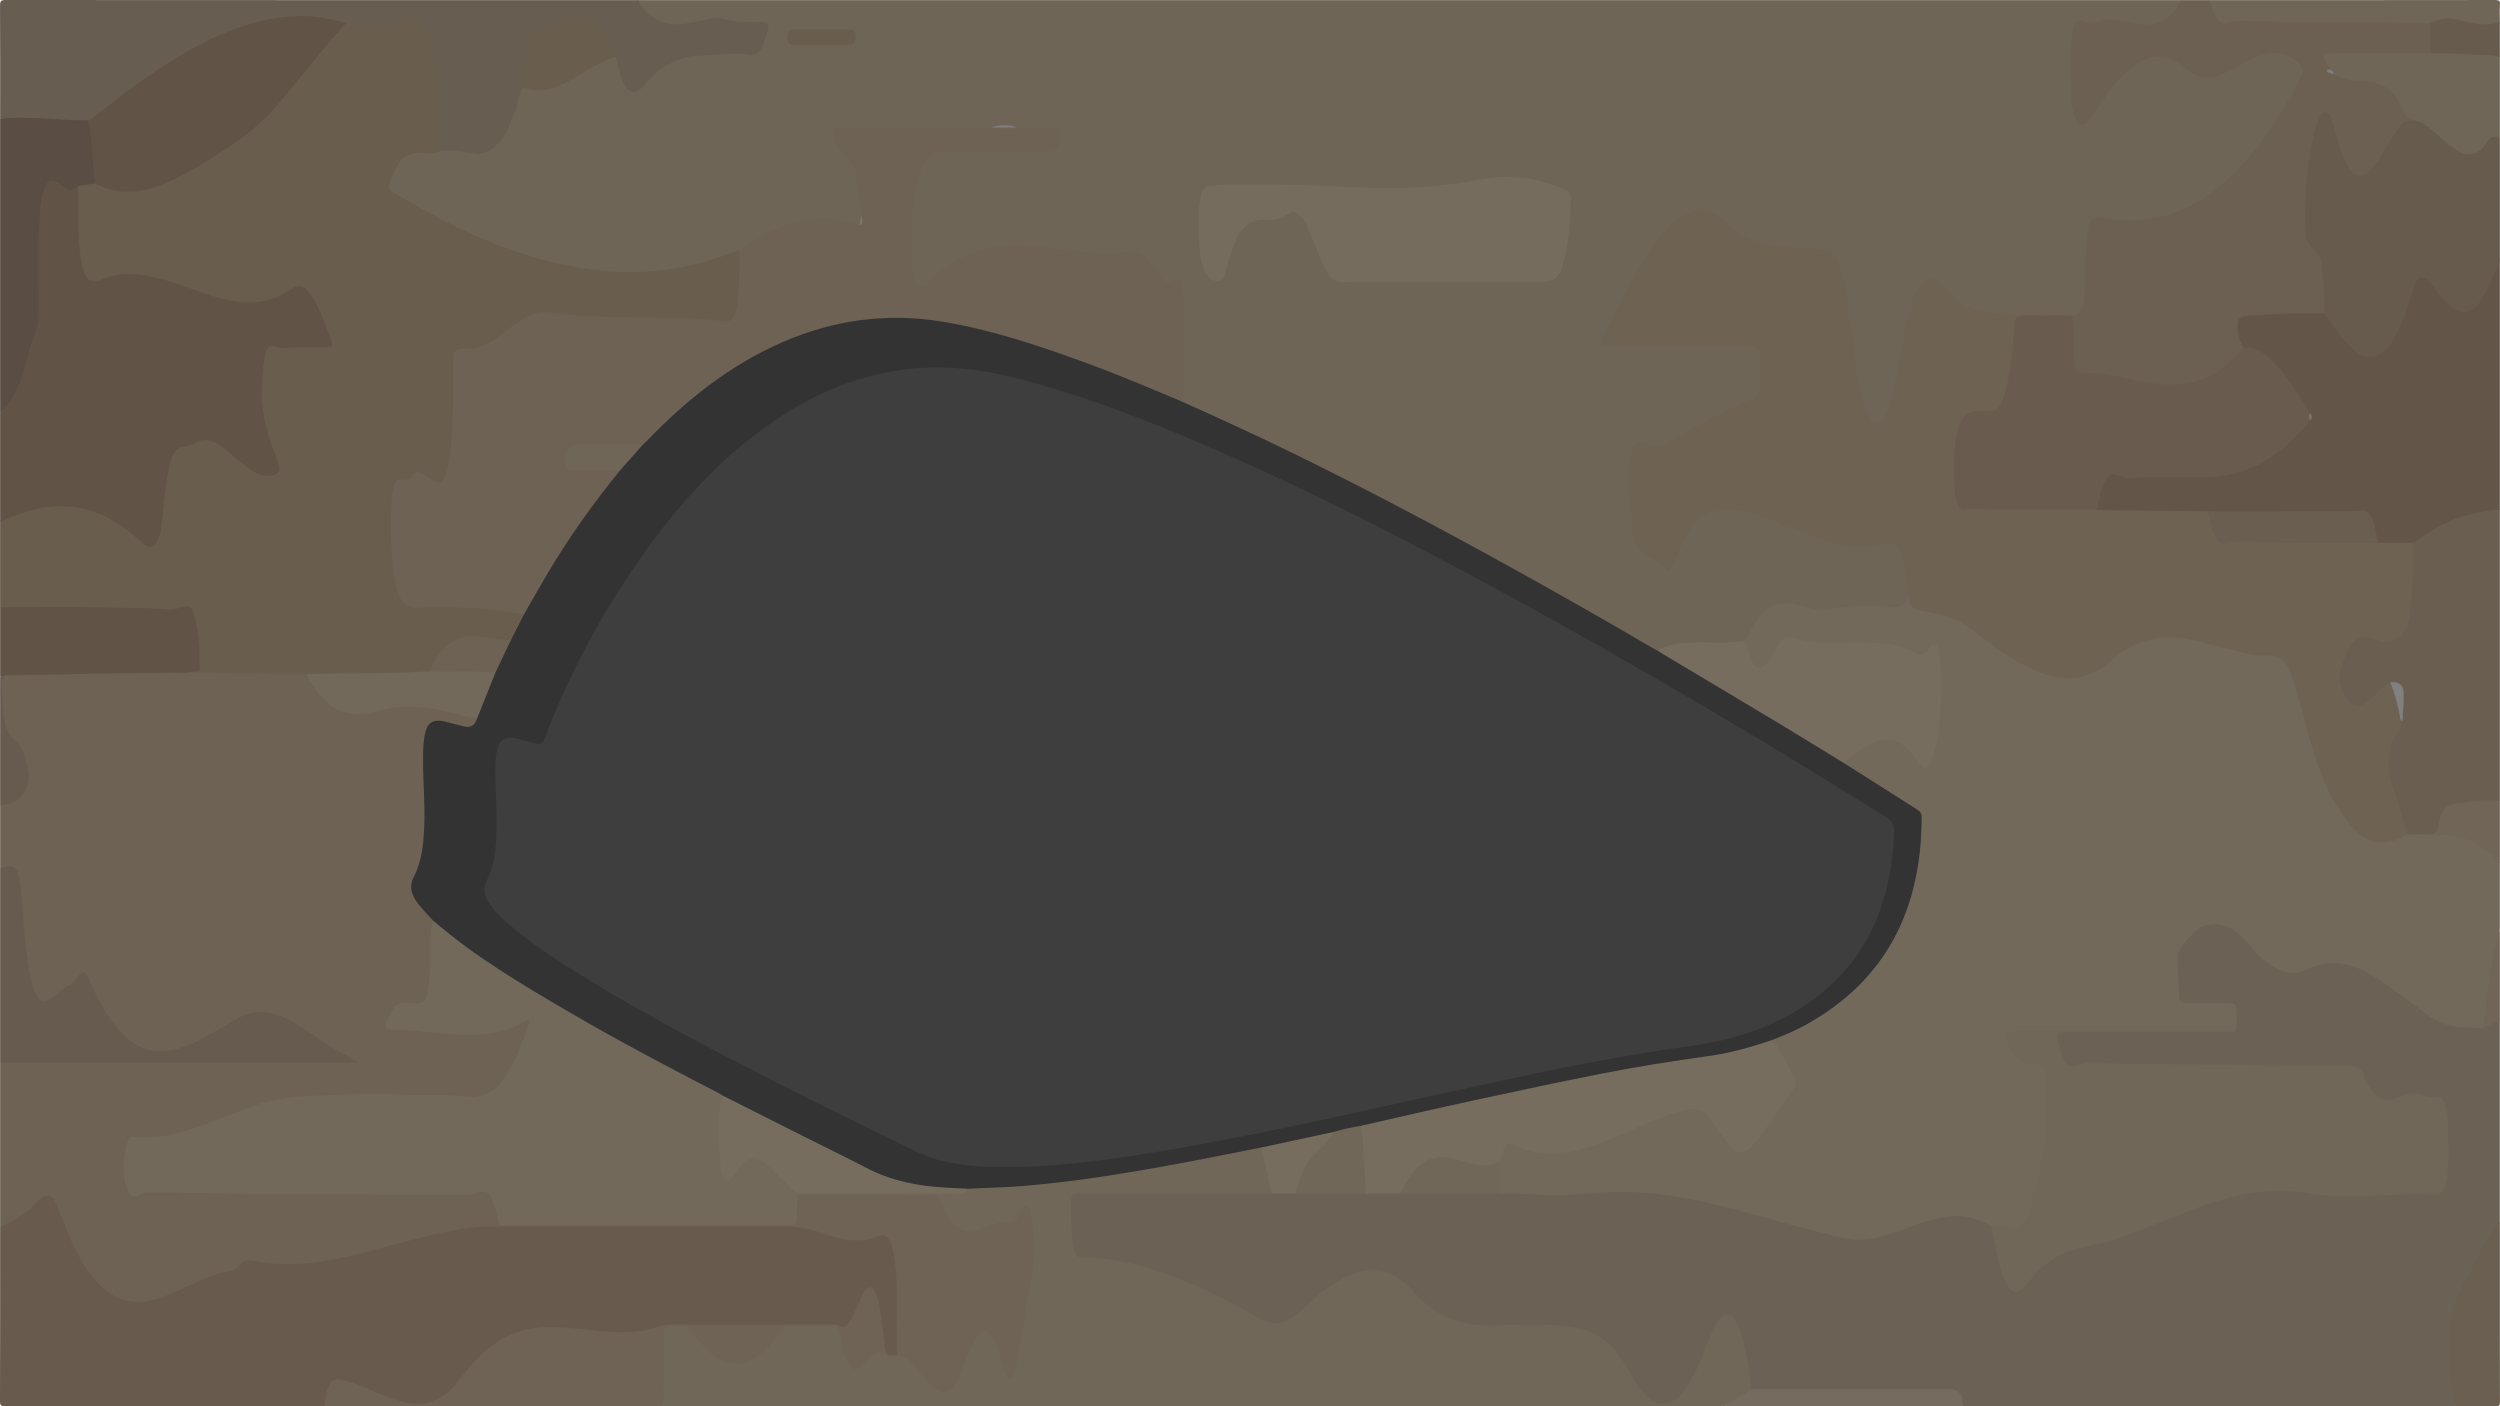 <?xml version="1.0" encoding="UTF-8"?>
<svg id="Layer_1" data-name="Layer 1" xmlns="http://www.w3.org/2000/svg" viewBox="0 0 1920 1080">
  <defs>
    <style>
      .cls-1 {
        fill: #6b6154;
      }

      .cls-2 {
        fill: #685b4d;
      }

      .cls-3 {
        fill: #797571;
      }

      .cls-4 {
        fill: #615447;
      }

      .cls-5 {
        fill: #706556;
      }

      .cls-6 {
        fill: #80807f;
      }

      .cls-7 {
        fill: #6a5f50;
      }

      .cls-8 {
        fill: #5a4d43;
      }

      .cls-9 {
        fill: #766c5e;
      }

      .cls-10 {
        fill: #3e3e3e;
      }

      .cls-11 {
        fill: #797570;
      }

      .cls-12 {
        fill: #665b4e;
      }

      .cls-13 {
        fill: #695d4e;
      }

      .cls-14 {
        fill: #333;
      }

      .cls-15 {
        fill: gray;
      }

      .cls-16 {
        fill: #685d51;
      }

      .cls-17 {
        fill: #635548;
      }

      .cls-18 {
        fill: #756c5f;
      }

      .cls-19 {
        fill: #706657;
      }

      .cls-20 {
        fill: #695e50;
      }

      .cls-21 {
        fill: #6c6052;
      }

      .cls-22 {
        fill: #73695b;
      }

      .cls-23 {
        fill: #6f6556;
      }

      .cls-24 {
        fill: #6e6253;
      }

      .cls-25 {
        fill: #675b4e;
      }

      .cls-26 {
        fill: #6d6254;
      }

      .cls-27 {
        fill: #766d5e;
      }

      .cls-28 {
        fill: #7d7c7a;
      }

      .cls-29 {
        fill: #6e6355;
      }

      .cls-30 {
        fill: #716759;
      }

      .cls-31 {
        fill: #695b4d;
      }
    </style>
  </defs>
  <path class="cls-23" d="M490.2,.1H1675.29c1.44,1.71,.91,3.23-.13,4.99-7.63,12.8-20.61,18.59-35.06,15.45-4.51-.98-8.99-2.11-13.56-2.74-4.3-.59-8.66-.88-12.81,.49-4.33,1.43-8.5,2.21-13.08,1.16-3.49-.8-5.39,1.57-6.26,4.77-.86,3.16-1.31,6.46-1.35,9.67-.2,16.75-1.7,33.55,1.59,50.18,.09,.46,.13,.93,.24,1.38,.6,2.4,.91,5.19,3.69,6,3.17,.93,4.73-1.7,6.25-3.78,4.76-6.49,8.92-13.4,13.86-19.77,5.52-7.12,11.45-13.84,18.67-19.24,14.13-10.56,27.45-10.7,40.76,.75,10.37,8.92,20.48,9.46,32.22,3.3,8.42-4.42,16.44-9.64,25.66-12.61,12.23-3.94,23.49-1.44,32.29,8.22,3.63,3.99,4.02,5.58,1.57,10.4-11.91,23.42-25.46,45.72-42.74,65.6-13.42,15.45-28.32,29.01-46.95,37.68-11.78,5.48-24.08,9-37.3,9.39-9.26,.28-18.37-.08-27.5-1.41-6.07-.88-8.86,1.4-9.53,7.76-1.11,10.65-2.3,21.32-1.99,32.04,.23,8.26-.75,16.43-1.04,24.65-.17,4.84-4.36,8.63-10.56,9.96-1-.05-1.96,.27-2.94,.39-12.3,.23-24.65,.67-36.89-.15-10.01-.68-20.08-1.27-30.06-2.87-12.68-2.04-22.07-9.27-29.72-18.93-6.38-8.05-13.66-9.36-19.33,3.19-5.14,11.4-7.4,23.65-9.72,35.86-3.34,17.52-5.25,35.35-11.25,52.3-1.15,3.23-2.38,6.43-4.23,9.3-3.75,5.8-9.64,5.58-12.98,.25-4.65-7.41-6.71-15.64-8.56-23.97-4.39-19.75-5.71-39.94-8.37-59.95-1.51-11.39-3.24-22.75-6.83-33.74-2.63-8.02-7.66-11.96-16.21-12.64-12.54-1-25.2-.66-37.61-3.3-12.02-2.55-22.68-7.68-31.71-16.14-.79-.74-1.6-1.46-2.43-2.14-13.01-10.68-24.08-10.34-36.65,.98-8.48,7.63-15.18,16.75-21.15,26.35-11.21,18.04-21.19,36.78-29.67,56.31-2.85,6.57-1.97,7.99,5.16,8,34.14,.06,68.29,.19,102.43-.09,8.89-.07,10.29,3.67,10.19,10.45-.13,8.39-.15,16.78,.02,25.17,.08,3.92-1.42,6.32-4.84,8.13-8.59,4.54-17.56,8.27-26.19,12.73-13.42,6.94-26.85,13.84-39.86,21.53-6.06,3.58-11.8,5.09-18.7,1.98-5.49-2.47-8.98-.22-9.96,5.82-1.27,7.79-1.95,15.59-1.4,23.61,.68,9.75,.58,19.55,2.21,29.23,.7,4.14,1.5,8.25,2.98,12.2,1.99,5.31,5.33,9.39,10.35,12.01,2.73,1.43,5.42,2.91,7.99,4.64,4.42,2.97,6.32,2.48,8.32-2.66,2.77-7.11,5.96-14.01,10.02-20.43,6.33-10.01,14.33-18.06,26.81-19.2,10.45-.96,20.5,1.68,30.32,4.93,13.6,4.5,26.76,10.2,40.11,15.37,12.82,4.97,25.89,8.97,39.9,8.52,4.97-.16,9.77-.98,14.57-2.1,8.39-1.96,11.69-.17,15,8.11,3.13,7.83,4.72,16.06,5.86,24.4,.51,3.69,.96,7.39,1.42,11.09-.38,7.53-2.49,9.65-9.47,9.75-9.84,.14-19.62-1.35-29.48-1.01-5.71,.2-11.36,.52-16.96,1.66-9.03,1.84-18.01,1.94-26.9-.77-21.09-6.43-29.61-.4-39.84,17.83-1.66,2.95-2.12,7.03-6.41,7.84-3.03,1.28-6.2,1.46-9.44,1.52-13.6,.29-27.25-.98-40.8,1.06-5.24,.79-10.45,1.81-15.27,4.23-2.14,2.09-3.72,0-5.24-.91-19.86-11.85-40.04-23.15-60.11-34.63-27.29-15.62-54.85-30.75-82.44-45.82-40.99-22.39-82.48-43.81-124.3-64.57-29.67-14.73-59.68-28.74-90-42.07-2.21-.97-5.3-1.12-5.87-4.45,1.12-21.55,2.16-43.09,1.79-64.68-.11-6.38-.71-12.72-1.64-19.01-.81-5.44-2.52-6.54-7.83-5.59-3.1,.56-5.33-.27-7.13-2.91-3.14-4.6-6.15-9.29-9.72-13.59-4.38-5.29-9.58-7.46-16.64-6.75-15.96,1.6-31.89,.33-47.76-1.82-10.51-1.42-21.04-2.9-31.63-3.3-26.95-1.03-50.5,7.48-70.08,26.55-2.61,2.54-5.29,5.9-9.41,4.42-4.09-1.47-4.97-5.69-5.62-9.53-2.5-14.77-2.63-29.68-1.76-44.57,.65-11.14,1.53-22.32,4.87-33.09,.28-.89,.46-1.81,.79-2.68,4.69-12.16,7.61-18.34,24.54-17.86,23.2,.65,46.43,.16,69.64,.16,1.84,0,3.69,.04,5.53-.08,5.22-.34,7.5-2.41,7.55-6.83,.05-4.47-2.21-6.71-7.36-6.98-4.61-.24-9.23-.28-13.83,.11-13.04,1.12-26.08,1.14-39.12,0-2.91-.26-5.84-.21-8.76-.21-28.9,0-57.81,0-86.71,0-1.23,0-2.46-.05-3.69,.02-2.86,.18-6.22-.47-7.82,2.72-1.67,3.33,.24,6.3,1.88,9.13,.78,1.34,1.8,2.54,2.96,3.56,6.36,5.59,9.22,12.98,10.88,21.06,1.95,9.44,3.15,18.98,4.1,28.57,.83,3.44-2.85,5.01-3.18,7.98-.87,1.43-2.08,1.48-3.56,1.02-32.87-10.13-61.16,.75-87.71,19.55-.39,.28-.8,.42-1.26,.49-10.04,3.37-19.88,7.3-30.17,9.99-22.98,6-46.23,7.77-69.9,6.28-22.41-1.41-44.12-5.99-65.47-12.75-25.47-8.07-49.71-19.02-73.23-31.68-9.9-5.33-19.75-10.78-29.24-16.83-4.56-2.91-5.24-4.4-3.53-9.62,2.38-7.26,5.39-14.22,10.88-19.76,3.19-3.22,6.92-4.96,11.55-4.84,6.61,.18,13.23,.22,19.74-1.29,1.21,.05,2-1.03,3.13-1.18,5.14,1.07,10.35,1.74,15.47,2.91,1.18,.27,2.37,.44,3.55-.03,.73-.34,1.45-.65,2.23-.23,2.04,1.67,4.07,1.68,6.09-.07,4.56-1.22,8.65-3.13,10.97-7.64,2.41-.26,4.15-1.49,5.22-3.7,1.66-3.45,4.3-6.5,4.33-10.63,.09-1.43,.44-2.82,.49-4.26,1.09-1.88,4.19-2.58,3.22-5.66,1.06-4.49,2.33-8.91,3.72-13.3,.58-1.83,.88-3.97,3.18-4.65,1.37,.01,2.8-.49,4.11-.08,12.48,3.91,23.28-.79,33.74-6.82,8.41-4.85,16.58-10.13,25.34-14.35,3.03-1.46,6.05-2.73,9.52-1.96,2.58,.26,2.36,2.56,2.87,4.2,1.48,4.73,2.11,9.69,4.13,14.28,3.5,7.96,8.06,8.78,13.73,2.07,4.43-5.24,9.28-9.87,15.04-13.6,10.43-6.75,21.95-9.65,34.15-9.44,11.06,.2,22.05-1.95,33.13-.73,2.27,.25,4.23-.89,5.54-2.78,2.52-3.63,3.76-7.81,4.53-12.1,.46-2.55-.93-4.12-3.41-4.67-1.51-.33-3.06-.33-4.59-.31-7.53,.05-15,.14-22.37-2.15-4.48-1.4-9.12-.31-13.68,.57-7.97,1.55-15.87,3.48-24.11,3.49-12.68,.03-21.18-7.08-28.61-16.25-1.34-1.65-1.46-3.38,.49-4.79Z"/>
  <path class="cls-22" d="M1339.32,492.44c4.58-5.49,6.99-12.33,11.37-18.03,7.41-9.63,16.79-12.49,28.17-10.15,3.76,.77,7.48,1.79,11.2,2.77,5.6,1.48,11.35,1.84,16.93,.68,14.94-3.1,29.93-2.79,44.99-1.52,.77,.06,1.53,.09,2.3,.11q9.15,.26,11.49-8.35c1.99-.69,2.85,.36,3.2,2.14,.78,3.92,3.54,5.58,7.06,6.45,3.59,.89,7.19,1.74,10.84,2.27,11.62,1.69,21.39,7.25,30.71,14.14,15.5,11.47,30.9,23.18,48.87,30.62,18.53,7.67,36.02,6.66,51.9-6.78,6.85-5.79,13.96-11.05,22.28-14.74,11.6-5.14,23.58-5.62,35.73-4.22,15.02,1.74,29.35,6.8,44.04,10.16,8.12,1.86,16.26,3.63,24.63,3.24,6.44-.31,10.43,2.93,13.3,8.19,4.71,8.66,7.14,18.15,9.84,27.55,6.08,21.17,10.42,42.88,19.58,63.07,5.14,11.33,10.73,22.34,18.99,31.8,9.21,10.54,21.71,16.94,36.99,9.14,1.79-.91,3.73-1.46,5.58-2.22,3.12-.73,6.29-.27,9.43-.4,7.92,.01,15.85,.17,23.74,.87,14.23,1.25,25.53,8.27,35.14,18.5,1.35,1.44,1.45,3.58,2.25,5.34v49.42c-2.6,23.63-7.4,46.95-9.62,70.62-.25,2.61-1.27,5.09-1.18,7.75-1.17,1.26-2.76,1.48-4.26,1.28-8.07-1.08-16.25-.48-24.29-2.14-8.95-1.85-15.84-7.37-22.9-12.55-12.19-8.93-24.04-18.35-36.96-26.23-6.52-3.97-13.41-6.93-20.84-8.54-7.91-1.71-15.56-.73-23.01,2.48-4.23,1.82-8.46,3.68-13.15,4.14-7.39,.72-14.07-1.44-20.09-5.46-6.03-4.03-11.52-8.77-16.18-14.45-4.02-4.91-8.31-9.61-13.68-13.08-9.67-6.25-19.26-5.11-27.92,2.42-8.96,7.8-12.91,17.03-10.36,28.94,.85,3.95,.18,8.06,.34,12.09,.25,6.34,1.8,8.04,8.04,8.15,9.84,.17,19.68,0,29.51,.07,5.98,.04,6.65,.71,6.7,6.66,.05,4.66,.02,9.32,0,13.98,0,2.46-.5,4.64-2.93,5.85-2.09,.77-4.27,.54-6.41,.54-41.07-.02-82.14,.27-123.21-.17-11.02-.12-22.07-.73-33.12-.75-1.69,0-3.39-.06-5.07,.2-4.21,.63-5.53,2.7-4.41,6.85,2.39,8.85,8.87,13.74,17.97,13.57,5.6-.1,7.79,1.47,9.19,6.97,1.27,4.98,1.82,10.08,2.14,15.2,1.88,30.66-3.82,60.32-11.63,89.7-.92,3.46-2.26,6.77-3.84,9.98-3.8,7.71-8.48,9.97-16.9,8.11-4.03-.89-8.02-2.09-12.21-1.18-1.89,.79-3.22-.55-4.66-1.33-8.8-4.73-18.1-6.51-28.05-5.38-12.52,1.42-24.07,6.14-35.88,10.08-6.4,2.14-12.71,4.53-19.36,6.01-10.6,2.37-20.92,1.82-31.44-.67-29.18-6.93-57.82-15.87-86.9-23.18-19.86-4.99-39.93-8.84-60.33-10.6-15.18-1.31-30.34-.22-45.51,.94-16.85,1.29-33.76,.98-50.64,.07-3.99-.22-7.98-.28-11.97-.45-1.56-.07-3.51,.47-4.28-1.74-1.76-7.72-.88-15.5-.65-23.25-.72-1.44-.87-2.82-.21-4.42,1.24-3.01,2.05-6.18,3.2-9.23,1.91-5.1,4.36-6.29,9.25-3.95,5.87,2.82,11.91,5,18.3,6.19,14.23,2.65,27.83-.29,41.21-4.82,14-4.75,27.42-10.98,40.96-16.9,10.74-4.69,21.73-8.58,33.18-11.17,8.19-1.85,14.29,.42,19.17,7.37,3.91,5.57,7.72,11.22,11.82,16.65,1.21,1.6,2.37,3.26,3.75,4.72,4.23,4.46,8.4,4.66,12.81,.31,6.09-5.99,10.66-13.24,15.56-20.19,4.99-7.08,9.76-14.32,14.72-21.43,2.71-3.88,3.06-7.54,.61-11.66-3.08-5.19-5.56-10.72-8.65-15.92-2.07-3.48-4.53-6.6-7.21-9.58-1.25-2.82,.67-3.44,2.71-4.13,15.43-5.21,29.67-12.81,43.02-22.14,27.15-18.98,46.11-44.42,57.69-75.53,7.75-20.84,11.35-42.5,11.82-64.74,.12-5.74-2-9.48-6.89-12.57-16.03-10.14-32.15-20.12-48.15-30.31-1.77-1.13-5.16-1.48-4.03-5.14,7.96-9.69,17.72-16.96,29.98-19.5,11.4-2.36,19.7,3.91,26.59,12.37,1.17,1.44,2.17,3.02,3.4,4.4,2.88,3.24,5.22,2.94,6.89-1.11,2.85-6.94,3.94-14.35,4.88-21.74,2.25-17.59,3.03-35.22,1.11-52.91-.12-1.08-.11-2.18-.39-3.23-.9-3.27-3.1-4.28-5.33-1.75-4.24,4.8-8.12,3.75-13.04,1.15-9.83-5.19-20.58-7.2-31.61-7.37-12.13-.19-24.28-.17-36.41,0-7.13,.1-14.07-.74-20.93-2.71-6.53-1.87-9.07-.78-12.72,5.06-1.88,3.02-3.83,6-5.63,9.07-1.5,2.55-3.3,4.88-5.62,6.73-3.85,3.07-7.09,2.94-9.88-1.09-4.2-6.05-6.93-12.75-6.57-20.39Z"/>
  <path class="cls-1" d="M1716.82,791.78c1.64-5.8,.89-11.73,.71-17.59-.11-3.63-3.05-3.8-5.76-3.81-10.3-.03-20.6,0-30.9-.05-6.68-.03-7.28-.76-7.45-7.51-.23-8.84-.55-17.68-.89-26.52-.14-3.74,1.03-6.93,3.26-9.93,3.08-4.12,6.56-7.84,10.4-11.19,9.19-8.01,22.66-7.2,32.77,1.98,3.99,3.63,7.79,7.48,11.2,11.72,4.51,5.6,10.06,10.07,16.13,13.77,7.8,4.75,16.32,6.29,24.7,2.13,19.05-9.45,36.24-4.95,53.16,5.73,14.51,9.15,27.81,19.97,41.71,29.95,7.21,5.17,15.04,7.62,23.58,8.37,5.81,.51,11.65,.73,17.47,1.09,2.04-3.38,4.99-5.57,8.68-6.82,1.48-.5,2.92-.95,4.26,.3v154.79c-1.25,7.34-6.18,12.79-9.67,18.96-8.25,14.56-15.69,29.54-22.67,44.75-3.49,7.61-3.74,16.03-3.97,24.21-.44,15.68,.47,31.32,3.37,46.79,.46,2.42,1.67,5.13-1.22,7.03h-378.42c-1.09-1.13-1.94-2.3-2.38-3.95-1.31-4.92-3.06-6.23-8.12-6.65-2.45-.2-4.91-.12-7.37-.12-46.24,0-92.48,0-138.71-.02-1.99,0-3.99,.26-5.95-.24-2.64-2.81-2.68-6.5-3.15-10-1.46-10.94-3.32-21.8-6.33-32.43-.8-2.84-1.76-5.64-3.1-8.27-3.13-6.18-7.58-6.48-11.52-.69-2.71,3.99-4.53,8.45-6.3,12.94-4.1,10.38-7.65,20.99-13.31,30.69-2.12,3.64-4.86,6.8-7.1,10.31-6.3,9.88-26.59,10.5-33.83,.12-3.73-5.34-7.35-10.7-10.55-16.38-3.65-6.49-7.81-12.63-12.81-18.18-8.16-9.07-18.39-13.76-30.27-15.24-8.24-1.03-16.48-2.49-24.75-2.43-8.58,.06-17.21,.03-25.78,.79-15.37,1.37-30.39,.17-44.78-5.92-7.59-3.21-14.38-7.65-20.24-13.55-5.33-5.37-10.43-10.98-16.44-15.64-9.37-7.26-19.58-9.02-30.88-5.48-12.49,3.91-22.86,11.18-32.5,19.82-6.42,5.76-12.55,11.89-20.14,16.24-7.82,4.49-15.33,4.26-23.15-.09-27.1-15.08-54.62-29.24-84.31-38.55-16.24-5.09-32.79-8.27-49.84-8.49-7.48-.1-10.48-2.48-11.73-10.1-2.15-13.08-1.93-26.29-1.74-39.49,.04-3.1,1.71-4.43,4.64-4.47,1.69-.02,3.38-.04,5.07-.04,45.82,0,91.65,.02,137.47-.05,3.39,0,6.73,.62,10.12,.48,5.95-.85,11.91-.39,17.87-.22,17.72-.44,35.44-.21,53.16-.13,8.99-.11,17.99-.19,26.98,.02,13.26-.18,26.52-.11,39.78-.11,9.99,0,19.98,0,29.97,0,2.54,0,4.95,.12,6.7,2.32,13.68-.17,27.32,.96,41,1.11,14.95,.16,29.77-1.45,44.64-2.21,15.44-.78,30.68,.61,45.89,2.78,29.32,4.18,57.63,12.76,86.11,20.57,14.84,4.07,29.72,7.94,44.65,11.65,12.47,3.1,24.38,.95,36.28-2.72,13.07-4.03,25.58-9.72,39.08-12.52,14.24-2.95,27.47-1.4,39.83,6.53,2,.74,2.98,2.08,3.39,4.32,1.6,8.7,3.22,17.41,5.55,25.96,1.15,4.21,2.5,8.34,4.77,12.08,3.02,4.98,6.82,5.35,10.88,1.13,2.25-2.34,4.05-5.07,6.18-7.53,9.98-11.47,22.29-19.22,37.11-22.01,25.16-4.74,48.52-14.73,72.16-24,15.05-5.9,30.13-11.71,45.85-15.64,20.32-5.08,40.67-5.09,61.27-1.76,17.06,2.76,34.29,2.05,51.52,1.14,12.41-.66,24.84-1.62,37.31-1.25,7.64,.23,10.34-2.15,11.23-9.8,1.93-16.41,1.97-32.85-.04-49.26-.98-7.99-2.69-9.38-10.51-9.93-1.08-.08-2.21-.06-3.17-.54-6.94-3.48-13.72-2.06-20.58,.39-11.49,4.1-17.53,1.93-24.28-8.36-1.71-2.6-3.3-5.28-4.38-8.19-2.01-5.42-5.82-7.72-11.41-7.51-2.15,.08-4.31-.02-6.46,0-43.82,.3-87.62-1.16-131.44-1.2-15.18-.01-30.44,.01-45.62-.84-8.54-.48-16.8-.96-24.95,2.31-3.55,1.42-6.86-.39-8.97-3.21-5.08-6.81-6.36-15.01-7.47-23.2-.23-1.72,1.12-2.4,2.5-2.68,1.35-.27,2.76-.09,4.14-.09,42.6,0,85.2,0,127.79-.03,1.65,0,3.38,.49,4.96-.44Z"/>
  <path class="cls-26" d="M.11,941.91v-125.89c1.15-1.64,2.76-2.33,4.71-2.32,1.54,.01,3.07-.02,4.61-.02,84.09,0,168.19,0,252.28,0,2.84,0,5.71-.17,8.42,.93-11.18-3.22-19.93-10.82-29.55-16.84-7.96-4.99-15.56-10.56-24.24-14.31-11.83-5.12-23.02-4.57-34.45,1.85-13,7.3-25.4,15.85-39.61,20.85-11.32,3.98-22.67,5.78-34.14,.71-8.81-3.9-15.66-10.34-21.61-17.77-6.9-8.61-12.45-18.09-16.82-28.26-.25-.57-.51-1.13-.78-1.69-3.99-8.48-4.12-7.96-11.34-2.64-6.18,4.55-12.29,9.2-18.5,13.71-5.04,3.67-11.1,.92-13.95-5.88-3.2-7.61-4.93-15.66-6.13-23.83-2.84-19.36-3.59-38.92-5.6-58.36-.27-2.63-.69-5.24-1.36-7.79-1.2-4.61-3.13-6.16-7.9-6.03-1.68,.05-3.01-.13-4.03-1.53v-48.49c1.17-1.58,2.87-2.17,4.64-2.8,11.41-4.12,16.07-12.15,14.22-24.16-1.35-8.77-3.92-16.76-10.9-22.97-4.15-3.69-5.82-8.86-6.13-14.7-.59-11.05-2.01-22.06-.9-33.17,.29-2.94,1.34-4.59,4.47-4.28,28.91,.36,57.8-.8,86.68-1.29,17.02-.29,34.13,.45,51.13-1.35,19.6,1.12,39.25,.14,58.85,1.34,7.83,.48,15.65,.21,23.48,.34,3.22,.05,6.45-.19,9.65,.23,2.59,1.9,3.88,4.85,5.63,7.4,4.21,6.13,8.37,12.22,14.57,16.57,6.98,4.89,14.49,7.11,23.02,5.94,5.33-.73,10.58-1.69,15.81-2.98,13.67-3.37,27.39-2.41,41.09-.14,10.01,1.65,19.8,4.21,29.49,7.23,1.05,.33,1.91,.97,2.84,1.48,1.53,7.4-2.17,11.52-9.03,10.05-4.97-1.06-9.8-2.63-14.73-3.83-10.23-2.5-14.16-.07-15.68,10.33-1.88,12.81-.97,25.69-.52,38.57,.73,21.08,2.04,42.26-5.33,62.65-.32,.88-.48,1.84-.95,2.62-5.31,8.75-2.53,16.08,3.34,23.37,3.24,4.03,7.86,6.98,9.71,12.14-.56,.9-1.39,1.77-1.31,2.87,.73,11.08-.68,22.13-.59,33.21,.05,6.14-.35,12.41-1.65,18.51-.36,1.67-.7,3.35-1.31,4.95-2.08,5.49-5.2,7.46-11.01,7.01-1.53-.12-3.04-.46-4.58-.54-6.27-.33-10.19,2.11-12.73,7.94-2.04,4.67-.66,7.26,4.46,7.46,6.76,.27,13.48,1.02,20.21,1.6,11.17,.95,22.28,2.34,33.55,2.4,14.77,.07,28.68-2.85,41.81-9.68,2.13-1.11,4.67-3.46,6.86-1.36,2.18,2.09,.52,5.08-.35,7.58-4.57,13.21-9.82,26.08-17.05,38.13-8.75,14.59-21.33,19.76-37.58,17.17-.3-.05-.61-.14-.91-.14-27.64,0-55.26-2.71-82.92-.72-4.15,.3-8.3,.22-12.45,.17-28.17-.33-55.28,4.55-81.42,15.5-15.74,6.59-31.68,12.93-48.66,15.71-6.37,1.04-12.79,1.61-19.28,1.48-5.47-.11-7.05,1.28-8.42,6.59-2.3,8.9-2.6,17.8,.22,26.66,1.53,4.8,3.09,5.78,7.78,4.6,1.97-.49,3.95-.58,5.94-.58,14.61-.01,29.24-.53,43.82,.1,40.73,1.76,81.48-.25,122.18,1.04,24.14,.76,48.25,.3,72.38,.73,5.26,.09,10.39-.42,15.47-2.03,5.67-1.79,9.3-.08,12.23,5.32,3.77,6.93,5.21,14.54,6.17,22.27,0,.51-.03,1.03-.08,1.55-.44,1.87-2.02,1.71-3.31,1.71-29.14-.15-56.77,8.13-84.49,15.67-17.82,4.85-35.68,9.41-54,11.84-15.3,2.03-30.64,2.41-45.87-.47-5.3-1-9.66-.11-13.49,3.8-2.32,2.37-5.23,3.55-8.58,4.04-12.04,1.78-22.75,7.41-33.67,12.38-6.31,2.87-12.58,5.83-19.18,7.94-21.29,6.82-38.51,1.44-52.58-16.07-11.6-14.44-19.02-31.09-25.52-48.26-.99-2.61-1.89-5.26-3.07-7.79-3.05-6.56-6.52-7.33-11.59-2.29-4.73,4.69-9.54,9.21-15.18,12.8-3.01,1.92-6.21,3.37-9.52,4.66-1.87,.73-3.57,.81-5.18-.53Z"/>
  <path class="cls-13" d="M235.42,517.61c-30.76,.24-61.5-1.6-92.27-.92-1.14-2-.12-2.82,1.7-3.15,4.72-.86,6.25-4.12,6.06-8.46-.43-9.61-1-19.22-3.2-28.61-1.57-6.71-4.34-8.24-11.07-6.52-3.34,.86-6.75,.86-10.07,.41-5.97-.8-11.95-.58-17.93-.79-34.06-1.17-68.13-.93-102.2-.9-2.4,0-4.8,0-6.35-2.34v-65.27c1.49-3.69,4.8-4.97,8.09-6.41,19.39-8.47,39.37-10.83,59.93-5.47,13.81,3.6,25.61,11.18,36.42,20.38,2,1.7,3.94,3.48,6.09,4.99,3.99,2.81,6.78,2.01,8.75-2.54,2.01-4.63,2.25-9.65,2.92-14.57,1.64-11.99,2.1-24.14,4.55-36.03,.6-2.89,1.27-5.75,2.1-8.59,2.03-6.95,5.83-11.9,13.51-12.76,1.98-.22,3.95-.84,5.68-1.88,8.19-4.92,15.66-2.75,22.79,2.31,5.41,3.85,10.33,8.34,15.42,12.6,4.64,3.88,9.38,7.6,15.39,9.11,7.53,1.89,10.82-1.38,8.61-8.8-1.42-4.76-3.04-9.47-4.96-14.04-7.07-16.84-7.01-34.53-6.06-52.28,.29-5.4,.74-10.84,2.13-16.14,1.93-7.36,4.96-9.15,12.05-6.95,1.03,.32,2.07,.78,3.14,.73,10.29-.5,20.6-.04,30.89-.44,3.21-.12,4.42-2.12,3.34-5.12-3.95-10.94-7.64-22.04-14.55-31.58-3.71-5.12-7.04-5.95-12.25-2.56-16.39,10.64-34.01,11.68-52.36,7.19-10.48-2.56-20.61-6.25-30.77-9.87-13.65-4.87-27.37-9.33-42.15-9.26-7.39,.04-14.29,1.79-21.12,4.3-7.73,2.84-12.28,.78-15.19-7.12-3.42-9.29-4.23-19.12-4.57-28.87-.39-11.32-.56-22.68,.23-34,.15-2.09-2.45-4.43,.47-6.28,4.27-1.84,8.82-1.74,13.31-2.06,1.37,.03,2.71,.03,4.04,.64,18.23,8.41,36.15,5.69,53.36-2.66,23.16-11.24,45.23-24.51,65.11-41.07,11.88-9.9,21.38-22.22,31.16-34.18,9.39-11.48,18.65-23.07,28.22-34.4,3.74-4.43,7.88-8.52,12.74-11.77,8.3-.3,16.6-.18,24.89-.1,7.87,.08,15.63-.43,23.32-2.26,6.53-1.55,10.27,.45,13.75,6.42,4.14,7.11,5.74,15.02,7.08,22.98,3.23,19.16,4.39,38.5,4.62,57.9,.04,3.57-.07,7.14,.35,10.69,.22,1.82-.34,3.31-1.74,4.47-5.04,2.74-10.55,2.1-15.84,1.75-8.88-.59-14.64,3.48-18.58,11.03-1.94,3.71-3.76,7.46-5.12,11.45-1.19,3.51-.29,5.84,2.89,7.78,15.68,9.54,31.67,18.5,48.19,26.45,24.76,11.91,50.26,21.84,77.07,28.02,45.3,10.45,89.96,9.3,133.69-7.86,2.14-.84,4.39-1.43,6.58-2.14,2.43,.63,2.21,2.66,2.26,4.49,.3,12.12,.12,24.23-1.01,36.3-.39,4.18-1.45,8.24-3.57,11.96-1.81,3.16-4.47,4.84-7.99,4.38-19.88-2.64-39.88-2.17-59.84-2.85-13.99-.47-27.98-.21-41.95-.74-9.98-.38-19.99-1-29.8-2.88-10.71-2.05-19.68,1.43-28.06,7.59-6.84,5.02-13.53,10.26-20.72,14.78-5.06,3.18-10.39,5.02-16.52,4.93-7.92-.11-9.98,2.23-10.1,10.4-.13,9.01,.06,18.03-.06,27.04-.21,15.21-.71,30.41-2.68,45.53-.65,4.96-1.88,9.76-3.77,14.38-2.41,5.88-6.22,7.23-11.8,4.33-2.06-1.07-3.83-2.59-5.79-3.82-2.95-1.85-5.78-1.87-8.53,.39-1.8,1.49-3.67,2.72-6.1,3.02-5.48,.68-6.8,1.89-7.73,7.37-1.1,6.44-1.18,13.03-1.31,19.5-.31,16.15,.49,32.29,3.41,48.23,.5,2.76,1.21,5.46,2.17,8.09,2.57,7.03,6.65,9.67,14.05,9.5,24.93-.55,49.81-.31,74.46,4.28,2.31,.43,4.46,1.11,6.44,2.36,.64,.61,1.6,1.22,1.14,2.22-3.29,7.02-5.64,14.57-10.91,20.52-10.47,.97-20.65-2.31-31.03-2.34-9.61-.02-16.93,4.86-22.7,12.26-3.23,4.15-5.83,8.74-8.41,13.33-.43,.76-1.18,.91-1.93,1.11-10.59,.42-21.15,1.49-31.77,1.17-17.98-.55-35.92,1.55-53.9,.92-2.98-.1-5.87-.21-8.23-2.36Z"/>
  <path class="cls-2" d="M.11,941.91c11.57-3.78,20.93-10.83,29.22-19.65,6.07-6.46,10.1-5.79,13.78,2.4,3.93,8.76,7.2,17.81,10.95,26.66,4.74,11.18,10.76,21.62,18.49,31,11.98,14.55,26.78,20.74,45.45,15.84,11.25-2.95,21.49-8.37,31.98-13.14,8.45-3.84,17-7.2,26.19-8.65,3.56-.56,6.23-2.59,8.55-5.13,2.63-2.9,5.66-3.99,9.51-3.17,31.39,6.64,61.73,.13,91.89-7.82,26.31-6.93,52.37-14.89,79.54-17.89,6.14-.68,12.28-.3,18.42-.45,1.27-2.49,3.33-3.31,6.03-3.21,5.65,.21,11.37-.52,16.86,1.56,1.47,.56,3.05,.25,4.57,.25,58.54,.01,117.08-.03,175.62,.1,3.64,0,6.89-1.28,10.38-1.67,10.17-1.14,19.86,1.04,29.45,4.04,4.99,1.56,9.94,3.26,14.97,4.66,10.15,2.83,20.18,3.36,30.35-.3,7.57-2.72,10.9-.91,14.22,6.54,1.46,3.29,2.13,6.81,2.59,10.35,1.13,8.62,1.95,17.25,1.88,25.97-.12,14.44-.01,28.87-.05,43.31,0,2.31,.27,4.67-.74,6.87-1.16,3.33-3.79,3.5-6.73,3.36-2.84-.13-3.77-2-4.79-4.22-1.95-4.25-1.91-8.82-2.46-13.28-1.04-8.46-2.06-16.91-3.83-25.25-.26-1.21-.53-2.42-1-3.57-.64-1.6-1.32-3.31-3.28-3.53-2-.22-3,1.34-3.8,2.86-1.87,3.55-3.98,6.99-5.33,10.8-.78,2.2-1.65,4.37-2.94,6.29-6.61,9.81-4.9,9.31-15.93,6.64-12.52-1.18-25.04-1.04-37.55,.08-.82-.74-1.8-1.2-2.88-1.16-22.96,.8-45.92,.38-68.88,.17-1.13-.01-2.1,.36-3.12,.65-3.66-.1-7.33-.52-10.98,.19-6.25-.67-11.95,1.73-17.89,3.06-15.35,3.46-30.87,2.29-46.32,.58-14.21-1.57-28.35-3.63-42.71-1.42-18.09,2.78-32.23,12.36-44.44,25.48-6.11,6.57-10.92,14.23-17.2,20.68-6.81,7.01-14.91,10.34-24.64,10.4-12.32,.08-24.09-1.83-35.23-7.42-6.47-3.25-13.38-5.54-20.23-7.84-10.1-3.4-13.57-1.29-15.3,9.23-.45,2.73-1.29,5.04-3.45,6.77-81.74,0-163.48-.02-245.22,.08-3.14,0-4.1-.42-4.09-3.97,.16-44.71,.11-89.41,.11-134.12Z"/>
  <path class="cls-30" d="M516.04,1017.45c3.69,0,7.39,0,11.08,0,3.29,1.36,5.75,3.67,7.76,6.61,3.25,4.73,7.27,8.79,11.52,12.57,12.15,10.81,26.54,10.64,38.47-.4,3.61-3.34,7.09-6.84,9.94-10.91,2.19-3.13,4.56-6.06,7.99-7.9,12.92,0,25.85,.01,38.77,.02,3.71,1.29,5.29,4.32,6.07,7.86,1.24,5.6,2.21,11.28,4.13,16.7,2.5,7.05,6.11,7.88,11.52,2.75,2.46-2.34,4.65-4.98,7.34-7.05,3.75-2.89,6.51-2.54,8.74,1.49,.95,1.73,1.88,2.14,3.54,2.03,1.98-.14,3.99,.22,5.96-.22,3.57-2.89,6.68-1.28,9.46,1.23,3.67,3.31,7.21,6.79,10.37,10.6,1.88,2.26,3.81,4.48,5.78,6.66,8.38,9.28,14.44,8.23,19.78-3.02,4.46-9.39,7.01-19.6,12.41-28.56,2.42-4.02,4.65-8.56,10.27-7.96,5.31,.56,7.39,5.04,9.33,9.32,2.76,6.1,4.35,12.6,6.24,19.01,.46,1.57,.66,3.84,2.71,3.87,2.14,.03,2.22-2.28,2.61-3.86,2.24-9.06,3.56-18.29,4.74-27.53,2.01-15.74,6.25-31.08,8.24-46.79,1.59-12.51,1.47-25.11-1.08-37.57-.34-1.65-.37-3.77-2.36-4.16-2.11-.41-2.71,1.68-3.46,3.15-2.26,4.42-5.3,7-10.69,5.79-3.21-.72-6.41,.3-9.47,1.47-3.45,1.32-6.93,2.56-10.48,3.59-12.99,3.78-20.66,.64-27.34-11.33-1.74-3.11-3.47-6.24-5.04-9.43-1.88-3.84-4.8-5.44-8.87-5.45-2,0-4-.04-6-.04-29.23,0-58.45,.03-87.68-.04-2.57,0-5.67,.82-7-2.73,.2-.55,.47-1.05,.83-1.52,1.6-1.68,3.71-1.26,5.63-1.27,37.26-.05,74.51-.06,111.77-.02,2.75,0,5.47,.44,8.23,.45,1.97,0,3.54-.27,3.69-2.69,4.24-2.81,9.22-2.14,13.76-2.25,46.08-1.19,91.39-8.68,136.66-16.57,22.87-3.98,45.58-8.79,68.35-13.28,2.82-.56,5.67-1.62,8.61-.56,1.35,1.28,2.43,2.79,2.92,4.57,2.56,9.4,4.31,19,6.53,28.49,.42,1.79-.41,3.08-1.74,4.13-48.44,0-96.88,0-145.32,.02-8.5,0-8.74,.33-8.85,8.92-.14,10.89,.22,21.75,2,32.5,1.01,6.05,3.19,7.96,8.9,7.94,24.42-.09,47.4,6.53,69.93,15.21,22.76,8.76,44.27,20.19,65.58,31.99,7.48,4.14,14.46,4.21,21.76-.28,7.43-4.56,13.55-10.68,19.99-16.44,8.59-7.68,17.92-14.01,28.73-18.2,16.42-6.37,30.3-2.63,42.52,9.67,5.76,5.8,11.06,12.08,17.79,16.88,16.18,11.57,34.48,14.25,53.6,12.99,19.38-1.27,38.65-1.36,57.86,2.04,13.15,2.33,23.17,9.52,31.28,19.84,4.79,6.11,8.73,12.78,12.42,19.6,2.16,3.98,4.81,7.61,7.68,11.04,8.62,10.32,21.15,9.89,29.66-.59,9.58-11.79,14.35-25.94,19.76-39.8,2.26-5.8,4.64-11.53,8.43-16.5,4.28-5.61,9.29-5.3,12.74,.89,1.65,2.96,3.02,6.15,3.99,9.4,4.19,14.03,6.63,28.4,7.79,43,1.88,2.4-.31,3.29-1.69,4.27-5.67,4.06-11.66,7.49-18.62,8.79H509.58c-2.17-1.77-2.3-4.2-2.3-6.76-.01-15.96-.04-31.93,.02-47.89,.02-6.54,.63-7.11,6.99-7.35,.63-.02,1.21-.12,1.74-.46Z"/>
  <path class="cls-21" d="M1592.22,242.55c6.05-2.34,8.14-6.65,8.53-13.3,1.01-17.19,.31-34.47,2.51-51.61,1.21-9.46,3.62-11.72,12.97-10.11,38.22,6.58,70.3-5.64,97.55-32.46,22.5-22.15,39.01-48.64,53.54-76.53,1.98-3.8,1.34-6.66-1.61-9.54-7.32-7.14-15.87-10.03-25.78-7.37-5.92,1.59-11.66,3.78-17.02,7.01-6.98,4.21-14.02,8.37-22.06,10.36-7.96,1.96-14.87-.01-21.04-5.27-5.31-4.53-10.73-8.76-17.98-9.84-11.73-1.73-20.49,4.02-28.55,11.34-8.76,7.95-15.48,17.63-22.02,27.44-2.32,3.48-4.62,6.99-7.29,10.19-3.84,4.61-8.47,3.64-10.37-2.25-1.9-5.92-3.06-12.13-3.06-18.32-.02-15.05-1.07-30.13,.8-45.15,.27-2.14,.61-4.33,1.33-6.35,1.7-4.78,3.71-5.74,8.43-4.22,2.54,.81,5.1,1.56,7.67,.56,8.92-3.48,17.85-2.14,26.79-.23,2.85,.61,5.7,1.31,8.58,1.72,15.21,2.16,24.08-6.64,31.16-18.5h22.15c2.48,1.75,3.51,4.42,4.62,7.12,2.66,6.5,5.41,7.61,12.16,6.96,12.38-1.19,24.83-.75,37.24-.2,3.67,.16,7.34,.57,11.02,.57,15.2,0,30.4,.24,45.59-.06,18.12-.36,36.19,1.07,54.29,1.03,1.81,0,3.73-.15,5.02,1.61,1.48,2.18,1.26,4.68,1.26,7.12-.01,5.7,.11,11.39-.04,17.09-1.05,3.15-3.77,2.04-5.79,2.05-20.98,.11-41.96,.06-62.94,.07-1.84,0-3.68-.08-5.51,.1-4.41,.44-5.3,1.98-3.52,6.1,.37,.85,.78,1.66,.93,2.55,.09,.84,.71,1.07,1.46,1.22,5.91,4.3,12.46,7.16,19.72,6.68,16.21-1.07,26.82,6.59,33.58,20.8,1.75,3.69,3.51,7.25,7.77,8.62,1.73,.56,1.51,2.07,1.36,3.48-.14,1.18-1.04,1.52-1.96,1.59-5.3,.42-8.51,3.82-11.37,7.86-4.39,6.21-8.07,12.86-12.12,19.28-2.32,3.67-4.75,7.27-7.77,10.4-7.66,7.97-15.43,7.05-21.04-2.62-4-6.88-6.53-14.39-8.62-22.05-1.02-3.74-1.74-7.58-3.06-11.23-.72-2.01-1.2-4.63-3.79-4.75-2.88-.13-3.61,2.62-4.34,4.76-3.02,8.85-4.73,18.01-5.93,27.27-2.11,16.34-3.39,32.73-3.03,49.24,.16,7.32,1.62,13.81,7.75,18.56,2.37,1.84,3.69,4.65,4.18,7.61,2.21,13.2,3,26.51,2.87,39.89-.01,1.44-.72,2.29-1.64,3.15-2.03,1.6-4.43,1.05-6.68,1.02-16.45-.19-32.86,.55-49.25,1.91-7.22,.6-9.29,3.28-8.58,10.63,.38,3.95,2.41,7.32,3.36,11.06,.35,1.75-.68,2.92-1.68,4.1-16.95,20.02-37.99,29.67-64.41,26.79-15.93-1.74-31.36-6.19-47.24-8.13-5.22-.64-10.43-.58-15.64-.67-3.2-.06-4.89-1.48-4.84-4.81,.19-11.64-1.5-23.22-.95-34.87,.11-2.44,.1-4.83,2.33-6.44Z"/>
  <path class="cls-4" d="M60.11,142.77c.27,19.55-1.25,39.17,2.58,58.56,.24,1.22,.38,2.46,.7,3.66,2.83,10.64,6.36,13.21,16.37,9.15,14.68-5.96,29.62-3.86,44.4,.14,15.17,4.1,29.57,10.6,44.75,14.67,16.68,4.47,33.1,5.32,48.93-3.18,2.3-1.24,4.46-2.74,6.71-4.09,5.05-3.03,7.78-2.68,11.74,1.75,3.53,3.95,6.09,8.57,8.32,13.37,3.8,8.16,6.9,16.61,10.03,25.05,1.26,3.39,.56,4.9-3.24,4.95-11.22,.13-22.45-.52-33.65,.69-1.72,.19-3.6-.63-5.35-1.18-4.71-1.5-7-.48-8.26,4.37-1.97,7.55-2.31,15.33-2.82,23.08-1.25,18.84,2.46,36.77,9.7,54.07,1.31,3.13,2.24,6.45,3.12,9.75,1.18,4.44,.06,6.31-4.45,7.4-6.68,1.62-12.57-.82-17.77-4.59-6.24-4.52-12.04-9.65-18.03-14.51-2.64-2.14-5.33-4.19-8.36-5.78-5.17-2.73-10.27-2.94-15.4,0-2.3,1.32-4.76,2.25-7.38,2.55-6.18,.72-9.5,4.46-11.21,10.19-2.72,9.12-3.9,18.51-4.95,27.94-.93,8.33-1.89,16.67-2.9,24.99-.41,3.42-1.43,6.7-2.89,9.79-2.44,5.17-5.95,5.97-10.28,2.28-6.7-5.71-13.32-11.52-20.78-16.23-25.6-16.16-52.23-16.23-79.54-5.12-3.42,1.39-6.74,3.04-10.1,4.57,0-28.29,0-56.57,0-84.86,1.78-4.41,5.05-7.9,7.33-11.99,4.87-8.73,8.08-18.11,10.54-27.77,1.15-4.51,1.88-9.25,3.87-13.4,5.14-10.73,5.79-21.99,5.57-33.62-.33-17.71-.25-35.43-.02-53.14,.12-8.84,.82-17.68,2.67-26.37,.81-3.8,1.76-7.6,4.22-10.73,2.84-3.63,5.44-4.13,9.47-1.93,1.49,.81,2.96,1.66,4.35,2.64,2.9,2.05,5.94,3.29,9.5,1.83,1.15-.47,2.11-.4,2.49,1.04Z"/>
  <path class="cls-17" d="M1723.27,266.8c-3.92-3.94-6.22-15.97-4.01-20.97,1.3-2.95,3.98-3.03,6.61-3.23,19.72-1.54,39.47-2.19,59.25-1.92,2.5-2.06,3.48,.12,4.62,1.73,5.5,7.85,10.64,15.92,17.66,22.62,9.55,9.11,18.73,8.78,26.44-1.99,6.92-9.68,10.67-20.93,14.32-32.16,1.25-3.84,2.37-7.71,3.51-11.58,.67-2.24,1.57-4.37,3.19-6.13,3.24-3.51,6.88-3.72,10.43-.55,3.49,3.11,6.05,7.03,8.79,10.76,2.77,3.78,6.02,7.07,9.48,10.14,5.95,5.27,12.03,4.87,17.41-1.08,2.92-3.23,5.57-6.79,7.04-10.87,2.62-7.29,6.68-13.97,8.72-21.48,.51-1.88,1.25-2.88,3.14-1.37v192.09c-.96,2.19-2.58,3.07-4.98,3.37-20.92,2.61-40.14,9.63-57.03,22.64-1.59,1.23-3.29,2.28-5.46,1.98-8.78,.71-17.56,.73-26.33,0-2.72-2.22-2.79-5.61-3.51-8.63-3.49-14.67-4.03-15.17-18.67-15.16-33.16,0-66.31-.03-99.47,.05-3.02,0-6.1-.99-9.09,.32-10.13-.6-20.27-.14-30.4-.41-17.04-.45-34.07-1.22-51.12-.93-1.07,.02-2.15-.07-3.18-.41-1.95-.88-1.86-2.85-1.71-4.35,.82-8.24,2.46-16.28,7.33-23.22,2.42-3.45,5.69-5.55,9.92-3.82,6.49,2.66,13.07,2.37,19.89,2.14,13.82-.47,27.68-.3,41.51-.11,31.67,.44,57.69-11.69,78.51-35.6,1.93-2.22,3.86-4.44,4.85-7.27,.2-.91,.2-1.84,0-2.78-.34-3.09-2.16-5.47-3.7-7.97-7.16-11.63-14.74-22.93-24.53-32.55-4.49-4.42-9.42-8.03-15.86-8.84-1.67-.21-2.9-.86-3.56-2.46Z"/>
  <path class="cls-16" d="M338.84,115.73c-1.82-12-.72-24.13-1.73-36.19-1.33-15.92-2.44-31.84-6.28-47.41-.37-1.5-.77-3.01-1.28-4.47-4.12-11.86-6.95-13.54-19.06-10.9-5.47,1.19-10.98,1.04-16.5,1.05-9.36,.02-18.73,.01-28.09,.01-2.89,1.83-5.88,1.08-8.85,.33-8.99-2.28-18.2-3.68-27.37-3.34-13.67,.5-27.15,2.79-40.31,6.96-27.01,8.57-51.02,22.9-74.23,38.82-14.5,9.95-28.4,20.72-42.16,31.68-2.26,1.8-4.59,3.03-7.53,2.81-15.22-.15-30.35-2.07-45.56-2.2-4.46-.04-8.91,0-13.34,.67-2.46,.38-4.83,.31-6.44-2.08C.11,62.44,.17,33.4,.02,4.36,0,1,.56,0,4.19,0,166.19,.11,328.2,.1,490.2,.1c7.1,14.08,20.74,20.7,35.5,18.18,6.05-1.03,12.07-2.27,18.09-3.49,3.96-.8,8.11-1.45,11.89-.33,9.49,2.81,19.13,2.39,28.79,2.46,5.72,.04,6.65,1.24,5.04,6.74-1.47,5.04-2.68,10.22-5.56,14.73-1.58,2.48-3.56,4.33-6.79,3.81-13.5-2.17-26.92,.25-40.38,.62-13.03,.36-23.96,5.89-33.83,14.07-3.24,2.69-5.53,6.23-8.43,9.22-6.83,7.03-11.92,5.93-16.03-3.11-2.79-6.13-3.22-12.94-5.84-19.08-2.55-1.63-3.8-4.24-5.19-6.8-3.33-6.14-6.89-12.1-12.37-16.61-5.38-4.42-11.39-5.82-18.13-4.07-9.62,2.5-18.1,7.61-26.88,12.02-2.41,1.21-3.06,3.7-3.47,6.24-1.48,9.03-1.37,18.22-2.58,27.28-.28,2.09-.69,3.94-2.44,5.26-2.99,5.55-4.01,11.73-5.57,17.73-2.71,.97-2.68,3.31-2.74,5.6-.32,1.24-.64,2.48-.96,3.72-1.95,.56-2.61,2.41-3.22,3.91-1.76,4.33-4.87,7.82-6.9,11.96-2.99,4.15-7.08,6.48-12.01,7.44-2.16,.05-4.31-1.69-6.47,0h-1.84c-6.58-2.62-13.21-4.72-20.28-1.9-.93,0-1.86,.01-2.79,.02Z"/>
  <path class="cls-25" d="M1919.88,198.72c-3.5,10.76-7.76,21.19-13.66,30.85-1.35,2.22-3.13,4.23-4.97,6.08-5.23,5.26-12.61,5.59-18.24,.66-3.94-3.45-7.68-7.16-10.83-11.41-2.12-2.86-4.15-5.79-6.47-8.48-4.36-5.05-8.8-4.32-11.07,1.99-2.46,6.85-4.56,13.84-6.68,20.81-2.41,7.93-6.17,15.22-10.12,22.41-1.71,3.12-3.95,5.88-6.78,8.14-7.5,5.99-15.81,5.71-22.93-.76-7.37-6.7-13.45-14.45-18.79-22.85-1.24-1.95-2.8-3.68-4.21-5.51,.29-12.14-.89-24.19-2.05-36.24-.52-5.43-2.23-10.13-6.88-13.62-4.25-3.19-5.56-8.16-5.7-13.25-.72-25.86,.79-51.53,7.02-76.74,.94-3.78,2.22-7.44,4.01-10.89,.95-1.83,2.27-3.46,4.57-3.4,2.37,.06,3.54,1.85,4.18,3.8,1.55,4.71,3.03,9.45,4.29,14.25,2.01,7.68,4.42,15.21,8.1,22.25,5.31,10.16,12.47,10.79,19.69,1.83,5.66-7.02,9.66-15.13,14.62-22.61,2.14-3.22,4.48-6.3,6.71-9.46,2.66-3.76,6.54-4.29,10.67-4.17,1.08-2.61,2.82-1.96,4.81-1.15,6.28,2.56,10.82,7.48,15.87,11.69,4.01,3.34,7.75,7.03,12.2,9.82,8.12,5.09,14.15,3.95,19.9-3.71,1.02-1.35,1.92-2.79,3.1-4.02,4.04-4.2,6.94-3.8,9.65,1.37v92.32Z"/>
  <path class="cls-20" d="M1853.41,416.94c8.52-6.42,17.48-12.04,27.28-16.32,10.96-4.79,22.41-7.47,34.21-8.9,1.67-.2,3.32-.6,4.98-.91v224.73c-1.82,1.4-3.95,1.54-6.09,1.37-9.79-.78-19.26,1.36-28.77,3.15-3.85,.73-6.22,3.13-7.71,6.64-1.47,3.45-2.05,7.15-3.04,10.74-.61,2.21-2.01,3.73-4.34,3.68-3.65-.07-7.34,.6-10.96-.4l-10.15-.04c-1.8-.22-2.85-1.07-3.47-2.97-4.69-14.4-9.92-28.75-12.85-43.53-1.99-10.03-1.54-21.04,5.13-30.24,2.44-3.37,3.61-7.12,3.58-11.27,4.74-6.65,2.44-14.05,1.89-21.13-.3-3.94-3.41-5.82-6.82-5.38-4.55,3.23-8.49,7.15-12.38,11.13-2.06,2.11-4.28,4.03-6.85,5.46-5.56,3.11-11.83,1.73-15.48-3.44-2.87-4.07-4.95-8.57-6.77-13.2-.93-2.37-1.28-4.91-.74-7.33,2.02-9.13,4.8-18,10.44-25.63,4.89-6.62,10.16-8.2,17.76-5.5,.29,.1,.59,.19,.86,.32,12.36,6.17,21.93,.54,24.73-13.88,1.16-5.95,2-11.98,2.17-18.01,.31-10.85,1.64-21.67,1.1-32.55-.12-2.48-.1-4.98,2.28-6.61Z"/>
  <path class="cls-12" d="M.11,666.82c11.08-3.09,13.09-1.81,14.98,9.76,2.56,15.66,2.44,31.58,4.39,47.3,1.55,12.48,2.62,25.04,6.9,37.01,3.38,9.44,8.37,10.66,15.68,3.96,3.62-3.33,7.15-6.84,11.91-8.63,2.77-1.05,3.95-3.8,5.64-5.98,3.75-4.82,6.03-4.57,8.43,1.06,5.44,12.73,11.46,25.12,20.13,36,6.77,8.49,14.58,15.49,25.19,18.83,7.54,2.37,14.94,1.41,22.29-.51,9.91-2.59,18.92-7.3,27.71-12.52,6.49-3.86,13.16-7.43,19.71-11.18,14.12-8.09,27.59-4.73,40.81,2.39,10.06,5.42,19.21,12.3,28.78,18.52,7.51,4.88,15.19,9.31,23.55,13.19H.11v-149.2Z"/>
  <path class="cls-29" d="M516.04,1017.45c-5.48,.63-6.61,4.04-6.55,9.11,.23,17.78,.09,35.57,.09,53.35H249.31c.64-4.92,1.02-9.89,2.85-14.58,2.07-5.32,4.15-6.63,9.99-5.55,7.76,1.43,14.97,4.65,22.23,7.59,7.84,3.18,15.52,6.73,23.71,8.99,17.54,4.84,31.81-.09,42.93-14.45,8.63-11.14,17.45-21.97,29.16-30.15,17.11-11.96,36.17-13.78,56.02-12.03,15.14,1.33,30.16,3.91,45.46,3.4,7.77-.26,15.3-1.32,22.63-3.79,3.84-1.29,7.7-2.12,11.75-1.9Z"/>
  <path class="cls-8" d="M.11,91.48c22.2-2.82,44.29,1.19,66.45,.96,3.51,.67,4.82,2.89,5.12,6.42,1.07,12.32,2.2,24.64,3.29,36.96,.18,2.05,.46,4.08-1.95,5.09-4.3,.62-8.61,1.25-12.91,1.87-3.1,3.95-6.66,3.88-10.52,1.24-1.91-1.3-3.76-2.7-5.75-3.86-4.42-2.57-7.05-1.75-9.1,3.06-2.9,6.79-3.59,14.08-4.15,21.36-1.99,26.02-.55,52.08-.9,78.12-.06,4.58-.62,8.93-2.51,13.11-4.1,9.09-5.93,18.9-8.8,28.38-2.79,9.23-6.23,18.17-11.91,26.05-1.73,2.4-3.81,4.46-6.37,5.98V91.48Z"/>
  <path class="cls-4" d="M.11,466.34c26.86,0,53.74-.54,80.58,.22,15.93,.45,31.92-.11,47.82,1.52,3.77,.38,7.25-.56,10.78-1.82,4.84-1.73,7.82-.39,9.38,4.51,4.33,13.61,4.7,27.73,4.61,41.87-.01,2.12-1.38,2.96-3.32,3.07-2.3,.13-4.62,.09-6.8,.99-30.51,.33-61.04,.21-91.53,1.18-15.64,.5-31.27,.42-46.9,.71-1.53,.37-2.98,1.12-4.62,.92v-53.15Z"/>
  <path class="cls-19" d="M1919.88,106.4c-3.88-2.61-6.89-1.57-9.4,2.14-1.21,1.79-2.47,3.58-3.94,5.15-5.29,5.62-12.23,6.38-19.31,2.05-7.28-4.45-13.24-10.58-19.69-16.08-3.93-3.35-8.03-6.26-13.19-7.26-4.71-.79-7.28-3.75-9.05-8.13-6.01-14.86-16.49-23.03-33.04-21.73-7.48,.59-13.82-3.53-20.69-5.44,.8-1.95-3.21-1.53-1.83-3.77-1.57-2.65-3.2-5.28-4.69-7.97-1.32-2.38-.61-3.89,2.16-4.11,1.68-.13,3.37-.12,5.06-.12,25-.01,50-.01,75-.02,1.2-2.83,3.77-2.2,5.96-2.29,11.81-.52,23.56,.88,35.35,1.18,1.53,.04,3.1,.45,4.58,.15,3.39-.68,5.47,.71,6.72,3.77v62.48Z"/>
  <path class="cls-7" d="M1885.73,1079.91c-3.34-14.44-3.91-29.18-4.65-43.91-.89-17.78,2.2-34.54,11.07-50.13,7.34-12.91,13.06-26.74,21.56-39,2.02-2.92,4.11-5.79,6.17-8.69,0,46.16-.03,92.32,.08,138.47,0,2.78-.55,3.4-3.31,3.35-10.3-.21-20.61-.08-30.92-.08Z"/>
  <path class="cls-19" d="M1866.35,17.83c-36.35-1.14-72.71-.71-109.06-1.11-10.41-.11-20.83-.76-31.26-.78-5.07,0-10.11-.05-15.01,1.71-3.11,1.12-5.67,.04-7.72-2.56-3.46-4.41-4.7-9.68-5.86-14.99,72.93,0,145.85,.03,218.78-.09,3.22,0,3.97,.71,3.74,3.85-.33,4.32-.08,8.68-.08,13.02-1.41,3.21-4.16,4.01-7.3,4.17-6.61,.32-13.12-.23-19.53-2.02-7.59-2.12-15.22-3.7-22.93-.42-1.42,.6-2.61-.04-3.76-.78Z"/>
  <path class="cls-18" d="M1324.56,1079.91c6.7-4.46,13.91-8.12,20.31-13.06,50.57,0,101.15,0,151.72,0q10.7,0,10.72,10.72c0,.78,0,1.55,0,2.33h-182.75Z"/>
  <path class="cls-5" d="M1858.96,640.73c13.06-.09,12.15,.87,14.68-11.08,1.62-7.65,5.5-12.05,14.33-12.88,8.35-.78,16.62-2.51,25.1-2.17,2.31,.09,4.6,.18,6.81,.94v47.56c-11.55-12.57-24.88-21.57-42.62-21.89-6.1-.11-12.24,1.51-18.29-.48Z"/>
  <path class="cls-25" d="M1866.35,17.83c7.07-4.18,14.54-4.39,22.3-2.51,6.56,1.59,13.05,3.6,19.92,3.46,3.88-.08,7.66-.47,11.3-1.9v27.04c-5.1-2.26-10.6-1.27-15.86-1.63-12.22-.82-24.47-1.65-36.74-1.18-1.82-7.7-.54-15.53-.92-23.29Z"/>
  <path class="cls-12" d="M.11,519.49c1.54-.31,3.08-.61,4.62-.92-3.04,2.1-3.71,5.32-3.59,8.64,.36,9.78,.99,19.56,3.15,29.13,1.04,4.61,3.07,8.88,6.84,11.89,4.73,3.77,7.23,8.76,8.53,14.52,.72,3.18,1.44,6.36,1.96,9.58,2.29,14.21-7.13,25.57-21.52,26.01,0-32.95,0-65.9,0-98.84Z"/>
  <path class="cls-5" d="M1919.88,783.38c-4.31,2.17-8.63,4.34-12.94,6.51,2.18-17.87,4.33-35.74,7.05-53.54,1.25-8.17,5.05-15.62,5.89-23.85v70.87Z"/>
  <path class="cls-24" d="M1845.01,553.8c-1.41,4.61-3.17,9.03-6.22,12.84-1.66,2.08-2.81,4.53-3.09,7.17-.95,9.01-2.45,17.86,.82,27,4.68,13.08,8.25,26.57,12.29,39.89-16.24,10.46-31.78,7.69-44.12-7.38-15.58-19.02-23.92-41.47-30.55-64.72-4.38-15.37-8.05-30.95-12.98-46.17-.72-2.21-1.65-4.35-2.4-6.56-2.95-8.64-8.22-12.97-17.96-12.43-10.82,.6-21.24-3.06-31.69-5.64-14.17-3.49-28.11-8.03-42.94-8.2-15.29-.17-28.62,4.91-40.48,14.4-2.05,1.64-4.1,3.28-6.11,4.97-16.56,13.98-34.82,14.89-54.1,6.98-17.7-7.27-32.93-18.72-48.12-30.08-9.96-7.44-20.33-13.36-32.8-14.93-2.28-.29-4.5-1.1-6.79-1.34-7.07-.73-11.93-3.63-12-11.65-.9-11.18-2.48-22.24-6.41-32.81-2.86-7.7-5.5-9.08-13.4-7.17-15.48,3.75-30.62,1.92-45.36-3.35-15.36-5.5-30.53-11.52-45.77-17.37-8.4-3.23-17.09-5.22-25.98-6.2-14.66-1.61-24.56,5.91-32.02,17.73-4.82,7.64-7.91,16.12-11.69,24.28-3.14,6.78-3.63,6.77-8.53,1.52-2.37-2.55-5.38-4.14-8.46-5.56-6.58-3.03-10.68-8.15-12.98-14.96-2.46-7.28-3.52-14.84-3.93-22.43-.78-14.23-2.31-28.49,.24-42.72,1.66-9.26,5.18-11.47,13.79-7.89,4.92,2.05,9.29,2.23,14.03-.51,21.36-12.35,43.23-23.74,65.63-34.04,4.73-2.18,6.69-5.24,6.46-10.47-.32-7.29-.02-14.6-.12-21.9-.1-6.8-1.48-8.2-8.22-8.21-34.6-.04-69.21-.02-103.81-.03-1.69,0-3.39,.04-5.07-.03-4.78-.2-5.54-1.47-3.54-5.69,7.83-16.52,15.72-33.03,24.78-48.91,7.69-13.47,15.86-26.61,26.99-37.61,3.45-3.4,7.11-6.39,11.32-8.71,8.91-4.91,17.54-4.78,26.08,1.08,5.49,3.77,9.87,8.86,15.47,12.51,10.23,6.68,21.56,9.75,33.5,10.79,9.49,.82,19,1.47,28.51,1.9,7.7,.36,12.57,4.2,15.31,11.29,4.52,11.7,6.26,24.01,7.91,36.33,2.67,19.85,4.01,39.89,8.23,59.52,1.6,7.44,3.21,14.92,7,21.62,1.33,2.36,2.55,5.32,5.97,5.07,3.23-.23,4.6-2.93,5.73-5.48,4.56-10.28,7.03-21.18,9.08-32.19,3-16.18,5.08-32.55,9.56-48.42,1.98-7.01,3.95-14.07,8.47-20.01,5.29-6.96,10.95-7.34,16.98-1.02,2.88,3.02,5.63,6.16,8.39,9.28,9.18,10.38,21.56,12.3,34.31,13.52,15.66,1.5,31.35,.67,47.02,.92,2.76,.04,5.55-.13,8.2,.91-.38,3.16-2.93,2.23-4.66,2.27-8.45,.19-16.9,0-25.36,.11-8.15,.1-9.42,1.47-10.2,9.69-1.32,13.9-2.29,27.84-5.41,41.51-1.42,6.23-3.07,12.34-6.81,17.67-2.26,3.23-5.04,5.19-9.18,4.8-2.13-.2-4.3-.01-6.45-.14-6.98-.4-10.79,1.85-13.89,8.37-3.06,6.44-3.81,13.48-4.1,20.42-.45,10.53-.89,21.1,.73,31.61,1.22,7.9,3.01,9.37,10.73,9.68,29.64,1.21,59.29,.87,88.94,.89,2.56,0,5.15-.13,6.91,2.31,28.29,.33,56.59,.66,84.88,.99,2.41,1.2,3.35,3.4,4,5.85,.91,3.44,1.52,6.99,3.05,10.24,2.04,4.32,4.49,5.63,9.2,5.31,10.74-.73,21.48-.87,32.21,.17,5.21,.51,10.44,.28,15.67,.29,19.67,.02,39.34,.04,59.02-.03,2.96-.01,5.61,.49,7.95,2.34,8.91,.02,17.82,.04,26.72,.05,.29,16.44-.34,32.85-1.85,49.22-.49,5.28-1.49,10.42-3.32,15.41-3.46,9.43-12.65,13.79-21.93,10.35-13.54-5.03-18.07-3.04-24.18,10.11-2.37,5.1-3.96,10.42-5.29,15.83-1.41,5.69,4.42,19.82,9.39,22.65,3.69,2.11,7.39,1.52,10.91-.67,3.45-2.14,6.09-5.2,8.88-8.07,2.93-3.01,6.09-5.67,9.81-7.63,2.42,.75,3.52,2.62,4.4,4.89,2.66,6.85,4.01,13.91,4,21.26,0,1.19-.37,2.56,.8,3.51Z"/>
  <path class="cls-14" d="M968.32,881.35c-17.94,3.52-35.87,7.16-53.83,10.55-42.61,8.04-85.33,15.37-128.58,18.93-14.23,1.17-28.54,1.44-42.81,2.12-1.57,2.3-3.84,1.9-6.17,1.86-17.46-.28-34.73-1.81-51.58-6.8-7.87-2.33-15.2-5.95-22.47-9.59-33.45-16.77-66.86-33.63-100.25-50.51-2.87-1.45-5.51-3.35-8.53-4.5-8.26-4.67-16.9-8.61-25.23-13.14-14.74-8.02-29.69-15.61-44.39-23.7-36.42-20.04-72.65-40.39-107.34-63.41-14.51-9.63-28.87-19.46-41.83-31.21-1.53-1.39-2.83-2.87-2.83-5.11-4.78-5.24-9.98-10.1-13.72-16.24-3.48-5.72-4.14-11.14-.86-17.48,6.25-12.09,7.41-25.48,7.94-38.86,.68-17.07-1.02-34.1-.9-51.17,.04-6.21,0-12.42,1.24-18.54,1.96-9.74,6.24-12.57,15.7-10.34,4.78,1.13,9.52,2.46,14.28,3.67q7.7,1.95,10.11-5.78c-2.16-1.83-1.16-3.9-.38-5.89,3.7-9.46,6.99-19.1,11.91-28.04,.38-.69,.34-1.49,.41-2.26,2.7-5.56,5.38-11.13,7.85-16.81,1.36-3.12,2.9-6.17,6.34-7.54,3.33-6.55,6.67-13.09,10-19.64-1.39-1.77-.72-3.36,.23-5.11,17.46-32.14,36.98-62.91,59.55-91.66,3.36-4.28,6.34-8.92,10.5-12.49,1.2-1.03,.41-2.63,1.49-3.54,5.47-3.79,8.47-9.97,13.45-14.24,1.56-1.33,3.81-2.18,3.61-4.86,5.97-4.91,11.35-10.46,16.84-15.88,32.1-31.68,68.45-56.72,111.27-71.21,21.39-7.24,43.44-10.65,66.14-11.06,28.54-.52,55.92,5.22,83.12,12.77,45.48,12.62,89.36,29.73,132.67,48.43,2.83,1.22,5.57,2.59,7.01,5.6,26.82,12.08,53.61,24.24,80.07,37.12,57.92,28.19,114.85,58.31,171.22,89.51,37.22,20.6,74.22,41.58,110.9,63.13,.79,.47,1.65,.83,2.48,1.23,3.01-.51,5.65,.41,8.24,1.94,43.64,25.77,87.16,51.73,130.07,78.74,1.95,1.23,5.26,1.74,4.48,5.45,14.71,9.32,29.43,18.64,44.14,27.97,4.17,2.64,8.26,5.4,12.49,7.95,2.36,1.42,3.47,3.28,3.47,6.06-.17,70.05-26.83,124.96-89.24,159.44-8.65,4.78-17.77,8.5-26.99,12.01,.18,3.16-2.52,3.19-4.37,3.85-13.96,4.99-28.33,8.49-42.98,10.5-54.75,7.51-108.84,18.55-162.8,30.34-33.66,7.36-67.28,14.92-100.92,22.42-1.06,.24-2.11,.43-3.19,.44-6.89,1.7-14.01,2.54-20.6,5.43-2.76-.55-5.27,.45-7.9,1.08-13.61,3.25-27.33,5.97-41,8.91-2.63,.57-5.18,.68-7.56-.86Z"/>
  <path class="cls-26" d="M908.31,308.67c-26.25-11.08-52.5-22.16-79.3-31.84-34.5-12.46-69.32-23.94-105.58-29.85-42.54-6.93-83.66-1.27-123.18,16.11-39.85,17.53-73.25,44.1-103.29,75.37-1.28,1.33-2.66,2.58-3.99,3.86-3.9,1.5-7.97,1.4-12.05,1.4-12.14,0-24.28-.18-36.41,.09-5.84,.13-8.27,2.68-8.06,7.79,.19,4.49,2.4,6.7,7.54,6.89,9.06,.34,18.13,.01,27.19,.19,1.93,.04,4.54-.84,5.26,2.31-20.35,24.92-39.04,51.05-55.5,78.76-6.32,10.64-12.37,21.43-18.54,32.15-24.43-4.66-49.09-6.17-73.91-5.55-1.99,.05-3.99,.19-5.98,.41-8.35,.89-13.84-2.63-16.61-10.74-2.93-8.6-4.01-17.57-4.69-26.54-1.25-16.42-1.56-32.87-.03-49.3,.23-2.46,.74-4.93,1.43-7.3,1.04-3.54,3.2-5.72,7.2-4.59,3.21,.91,5.33-.58,7.1-3,2.56-3.5,5.54-3.44,8.79-1.06,2.36,1.73,4.6,3.67,7.1,5.17,4.16,2.49,6.94,1.53,8.85-2.94,1.9-4.45,2.97-9.14,3.58-13.94,2.97-23.48,2.9-47.08,2.83-70.69-.04-13.8,0-13.87,13.43-14.1,7.67-.13,13.74-4,19.73-8.16,7.34-5.1,14.15-10.95,21.88-15.51,6.53-3.85,13.47-5.08,20.87-3.94,17.83,2.76,35.78,3.06,53.77,3.53,26.1,.67,52.27-.22,78.28,2.94,5.07,.62,7.17-1,8.92-6.62,2.53-8.11,2.22-16.59,2.69-24.93,.42-7.59,.09-15.22,.09-22.83,19.98-14.18,41.38-24.47,66.49-24.22,8.82,.09,17.38,2,25.78,4.63,3.16-1.82,.16-5.21,1.86-7.4-1.48-9.35-2.33-18.8-4.3-28.08-1.72-8.11-4.65-15.32-11.38-20.69-4.38-3.5-5.24-8.98-6.04-14.23-.37-2.44,1.07-3.8,3.43-4.02,1.68-.16,3.38-.17,5.07-.17,32.76,0,65.52-.21,98.27,.11,10.9,.11,21.8,1.28,32.71,.75,9.06-.44,18.1-1.08,27.18-.88,6.5,.15,7.25,.83,7.36,7.16q.2,11.49-11.36,11.5c-25.53,0-51.06,0-76.59,0-10.64,0-14.04,2.39-18.11,12.4-3.55,8.73-4.96,17.92-6,27.2-2,17.82-2.16,35.64,.41,53.42,.5,3.45,.38,7.79,4.11,9.34,4.15,1.72,6.25-2.47,8.68-4.78,24.38-23.13,53.52-28.65,85.63-24.53,19.04,2.44,38.07,5.6,57.4,4.34,1.69-.11,3.45,.11,5.05-.31,9.44-2.46,16.09,1.64,21.38,9.03,2.52,3.52,5.06,7.04,7.41,10.68,2,3.09,4.19,4.07,7.72,2.26,4.81-2.46,6.56-1.59,7.87,3.73,1.76,7.11,2.27,14.42,2.37,21.72,.32,22.52-.1,45.03-1.81,67.5Z"/>
  <path class="cls-31" d="M1610.71,391.72c-24.61,0-49.22,.14-73.83-.05-9.2-.07-18.38-1.57-27.62-.26-3.1,.44-4.81-1.51-5.86-4.22-1.48-3.82-2.07-7.87-2.21-11.87-.47-13.96-1.24-27.96,1.42-41.82,.8-4.18,2.23-8.07,4.66-11.56,3.37-4.84,7.65-7.18,13.81-6.28,11.29,1.65,14.44-.38,17.99-11.56,4.3-13.55,5.7-27.65,6.95-41.74,.4-4.48,.88-8.98,.93-13.47,.05-4.58,2.1-6.39,6.51-6.35,12,.09,23.99,0,35.99,0,.92,0,1.84,.02,2.76,.02-.49,12.72,.72,25.4,.95,38.11,.05,2.88,.67,5.62,4.13,5.53,18.97-.52,37.02,5.29,55.49,8.12,15.1,2.32,29.62,1.34,43.64-5.25,10.88-5.11,19.04-13.42,26.84-22.26,8.11-.46,14.43,3.15,20.12,8.62,12.63,12.11,21.68,26.86,30.65,41.68-.21,1.97,.73,3.94,0,5.92-7.51,9.08-15.59,17.55-24.98,24.72-16.29,12.43-34.83,18.22-55.01,18.76-13.83,.37-27.67,.02-41.51,.1-3.99,.02-7.98,.28-11.95,.67-4.38,.42-8.5-.08-12.62-1.81-5.41-2.28-8.19-1.24-11.08,3.96-3.83,6.91-4.95,14.64-6.21,22.3Z"/>
  <path class="cls-9" d="M1107.78,216.43c-25.22,0-50.45-.16-75.66,.12-6.64,.07-10.56-2.64-13.5-8.34-5.56-10.78-9.22-22.37-14.31-33.34-1.65-3.55-3.4-6.97-6.15-9.77-2.78-2.84-5.89-3.45-9.04-.81-4.7,3.93-10.12,5.18-15.98,4.57-12.24-1.28-19.22,5.36-23.95,15.7-3.44,7.52-5.74,15.39-7.66,23.41-.78,3.25-1.1,7.04-5.32,7.91-3.38,.69-8.41-2.4-10.4-6.5-2.74-5.66-3.94-11.8-4.38-18.01-.83-11.76-1.55-23.55-.07-35.32,.25-2,.57-4,.99-5.97,.94-4.4,3.29-7.26,8.09-7.5,3.37-.17,6.74-.69,10.11-.7,26.6-.11,53.2-.33,79.77,.97,15.96,.78,31.92,1.78,47.9,1.74,23.41-.06,46.59-2.64,69.64-6.87,20.1-3.68,39.81-1.66,58.9,5.84,1.72,.68,3.4,1.48,5.15,2.03,3.09,.98,4.51,3.09,4.45,6.26-.33,18.21-1.32,36.34-6.83,53.86-2.47,7.86-6.36,10.67-14.71,10.68-25.68,.06-51.37,.02-77.05,.03Z"/>
  <path class="cls-27" d="M1415.77,585.8c-15.77-9.63-31.48-19.36-47.31-28.88-30.75-18.48-61.58-36.83-92.37-55.24-1.06-.63-2.07-1.34-3.1-2.01,7.93-5.2,16.94-5.92,25.99-6.25,13.45-.5,26.94,.87,40.35-.98,1.8,1.48,2.26,3.63,2.82,5.73,1.05,3.91,2.24,7.76,4.31,11.27,2.77,4.71,5.78,5.07,9.51,1.01,3.47-3.79,5.71-8.46,8.39-12.79,5.73-9.27,6.66-9.71,17.17-6.74,5.95,1.68,12.01,2.39,18.21,2.52,16.43,.33,32.89-1.1,49.28,.93,7.56,.94,14.83,3.14,21.43,6.83,4.47,2.5,7.36,1.63,10.33-2.01,1.38-1.69,2.44-4.63,5.21-3.84,3.02,.86,3.06,4.08,3.39,6.6,1.86,14.06,1.82,28.21,.92,42.31-.8,12.69-1.95,25.41-6.19,37.56-.51,1.46-.98,2.96-1.64,4.35-2.14,4.5-4.85,4.84-7.96,.93-1.92-2.42-3.56-5.07-5.47-7.5-10-12.73-21.91-14.94-35.8-6.72-6.26,3.71-11.63,8.65-17.48,12.92Z"/>
  <path class="cls-13" d="M401.6,67.22c.42-11.8,1.46-23.54,2.76-35.27,.27-2.45,1.02-4.55,3.42-5.65,7.69-3.54,15.26-7.37,23.1-10.54,13.48-5.45,23.28-2.46,31.93,9.34,4.22,5.75,8.19,11.67,9.84,18.8-8.77,1.77-15.92,7.03-23.55,11.25-5.37,2.97-10.56,6.28-15.99,9.12-10.07,5.24-20.56,6.93-31.52,2.95Z"/>
  <path class="cls-13" d="M630.49,34.59c-6.61,0-13.23-.09-19.83,.03-4.33,.08-6.07-1.85-6.03-6.19,.03-4.11,1.69-5.96,5.8-5.94,13.68,.07,27.37,.07,41.05,0,4.1-.02,5.76,1.82,5.8,5.94,.04,4.33-1.7,6.27-6.03,6.19-6.92-.12-13.84-.03-20.76-.03Z"/>
  <path class="cls-16" d="M341.63,115.71c6.35-3.91,15.77-3.03,20.28,1.89-6.76-.62-13.41-2.47-20.28-1.89Z"/>
  <path class="cls-16" d="M382.22,110.15c1.99-6.19,3.7-12.56,10.12-15.87-2.95,5.57-4.89,11.79-10.12,15.87Z"/>
  <path class="cls-6" d="M761.37,97.84c6.56-2.13,13.18-2.26,19.78,0h-19.78Z"/>
  <path class="cls-16" d="M363.75,117.6c2.15-3.69,4.31-2.21,6.47,0-2.15,.93-4.31,.93-6.47,0Z"/>
  <path class="cls-11" d="M661.86,165.21c.15,1.68,.34,3.35,.45,5.03,.11,1.63-.37,2.76-2.32,2.37,.49-2.5,.67-5.08,1.86-7.4Z"/>
  <path class="cls-16" d="M393.3,90.56c-.92-2.78-.74-5.01,2.74-5.6-.91,1.87-1.82,3.73-2.74,5.6Z"/>
  <path class="cls-30" d="M1716.82,791.78c-2.8,1.12-5.75,.92-8.66,.92-39.67,0-79.35,0-119.02,.01-1.84,0-3.69,.03-5.53,.1-2.69,.11-3.92,1.46-3.48,4.24,.9,5.7,2.17,11.31,4.63,16.54,2.48,5.27,5.98,6.79,11.28,4.54,5.78-2.44,11.74-2.45,17.7-1.85,5.68,.57,11.35,.6,17.04,.69,35.66,.58,71.33,.55,106.98,1.21,22.6,.42,45.19,.36,67.78,.55,5.06,.04,8.08,1.65,9.56,6.63,1.43,4.79,4.05,9.05,7.02,13.05,4.34,5.84,10.26,7.65,17.15,5.3,3.79-1.29,7.52-2.72,11.47-3.48,3.6-.7,7.02-.57,10.33,1.12,2.55,1.29,5.21,1.6,8.06,1.28,5.26-.59,7.44,.78,8.73,5.97,1.04,4.2,1.96,8.54,2.08,12.85,.41,14.57,1.31,29.18-.77,43.7-.33,2.29-.88,4.59-1.69,6.74-1.48,3.96-4.43,5.78-8.68,5.35-14.15-1.44-28.23,.56-42.34,1.01-17.98,.57-36.03,1.51-53.83-1.74-27.86-5.08-54.39,.04-80.53,9.44-22.6,8.13-44.58,17.9-67.31,25.67-11.1,3.79-22.78,5.16-33.97,8.67-12.85,4.04-22.81,11.87-31.21,22.14-2.05,2.51-3.93,5.22-6.27,7.43-3.79,3.57-8.13,2.9-10.88-1.58-3.01-4.91-5.11-10.24-6.59-15.84-2.66-10.07-4.39-20.34-6.4-30.54,3.54-1.83,7.08-1.31,10.76-.29,9.87,2.76,14.02,.97,17.49-8.85,6.9-19.54,10.55-39.9,13.18-60.39,1.82-14.19,1.69-28.51,.05-42.76-.3-2.61-.81-5.22-1.42-7.78-.81-3.36-2.95-4.71-6.47-4.49-9.52,.59-15.14-3-19.28-11.96-5.85-12.68-5.28-13.61,8.39-13.61,54.89,0,109.78,0,164.68,0Z"/>
  <path class="cls-27" d="M1044.96,864.65c29.09-6.56,58.14-13.32,87.28-19.64,32.36-7.01,64.75-13.9,97.23-20.33,27.33-5.4,54.85-9.77,82.46-13.58,16.27-2.25,32.1-6.68,47.7-11.87,2.7,.49,4.19,2.43,5.43,4.64,4.31,7.7,8.57,15.42,12.9,23.1,1.68,2.98,1.81,5.8-.24,8.7-9.57,13.49-18.38,27.54-28.65,40.52-1.15,1.45-2.43,2.8-3.72,4.12-6.22,6.32-11.79,6.13-17.32-1.04-5.2-6.72-10.17-13.64-14.93-20.68-4.19-6.2-9.53-7.99-16.72-6.46-16.7,3.54-31.97,10.86-47.54,17.48-15.56,6.62-30.98,13.69-48.03,15.76-12.97,1.57-25.42,.14-37.26-5.68-5.71-2.81-7.05-2.23-9.06,3.84-.97,2.94-1.69,5.96-2.52,8.94-3.55,5.86-9.35,5.24-14.76,4.79-6.73-.56-13.2-2.77-19.75-4.38-15.47-3.81-23.99-.4-33,13.04-2.62,3.91-4.41,8.62-9.1,10.78-8.92,0-17.83,0-26.75,0-1.26-1.12-2.29-2.38-2.36-4.19-.52-13.64-1.35-27.25-2.66-40.84-.23-2.39-.43-4.96,1.37-7.03Z"/>
  <path class="cls-30" d="M1075.36,916.72c4.3-7.88,8.25-16,15.36-21.87,7.08-5.85,15.1-7.32,23.87-5.24,4.94,1.17,9.89,2.34,14.77,3.72,7.65,2.16,15.17,2.17,22.61-.84,0,8.08,0,16.15,0,24.23-25.54,0-51.08,0-76.62,0Z"/>
  <path class="cls-30" d="M1044.96,864.65c1.77,7.7,2.04,15.61,2.45,23.42,.5,9.53,1.66,19.06,1.19,28.64-17.85,0-35.71,0-53.56,0-2.07-1.51-1.99-3.33-1.31-5.68,3.65-12.65,9.9-23.52,20-32.11,3.68-3.13,6.27-7.52,10.82-9.68,6.69-2.03,13.53-3.41,20.4-4.59Z"/>
  <path class="cls-27" d="M1024.56,869.25c-3.92,6.58-9.41,11.76-14.75,17.09-8.4,8.39-12.2,19.08-14.76,30.38-6.14,0-12.29,0-18.43,0-2.68-11.81-4.61-23.8-8.3-35.36,18.75-4.03,37.49-8.07,56.24-12.1Z"/>
  <path class="cls-22" d="M332.47,706.83c32.13,27.89,68.51,49.33,104.97,70.63,37.53,21.92,75.95,42.19,114.55,62.1,.95,.49,1.84,1.12,2.76,1.68,2.25,4.72,.6,9.55,.17,14.26-1.28,13.86-.44,27.6,1.36,41.33,.24,1.83,.46,4,2.55,4.6,2.4,.69,3.52-1.41,4.71-2.99,2.13-2.83,3.95-5.84,6.88-8.07,5.04-3.84,10.12-3.97,15.52-1.12,2.61,1.38,4.89,3.2,6.99,5.28,6.27,6.19,12.26,12.67,18.73,18.65,1.11,1.03,1.91,1.98,1.31,3.56,0,.31,0,.62,0,.92,.42,.63,1.38,.9,1.39,1.76,.07,6.35,.16,12.71-.21,19.05-.1,1.69-1.27,2.78-3.04,2.94-1.07,.09-2.15,.03-3.22,.03-73.1,0-146.2,0-219.3-.02-1.5,0-3.08,.42-4.51-.43-1.3-2.17-1.7-4.64-2.25-7.06-1.05-4.54-1.97-9.12-4.15-13.29-2.7-5.17-5.51-6.51-10.93-4.61-3.72,1.3-7.46,1.66-11.33,1.66-21.22-.04-42.46,.61-63.66-.17-41.2-1.52-82.41,.13-123.59-.99-17.52-.48-35.04-.46-52.55-.73-3.42-.05-6.68,.25-9.73,2.2-3.32,2.12-5.96,1.01-7.35-2.6-4.97-12.87-4.39-25.84-.44-38.82,.8-2.64,2.75-3.76,5.32-3.46,21.45,2.56,40.91-4.97,60.44-12.13,9.54-3.5,19.04-7.1,28.54-10.71,17.09-6.48,34.99-8.5,52.99-8.89,18.89-.41,37.82-2.31,56.68-.96,18.43,1.32,36.92-.52,55.28,1.66,13.4,1.59,23.14-3.64,30.47-14.86,8.14-12.46,13.24-26.25,18.18-40.14,.35-.98,1.03-2.19-.04-3.02-1-.78-2.07,.06-3,.53-8.26,4.27-16.77,7.78-26.05,8.99-14.11,1.85-28.22,1.16-42.32-.25-11.01-1.09-21.98-2.6-33.08-2.57-5.57,.01-6.49-1.64-4.31-6.94,.59-1.43,1.29-2.82,1.98-4.21,4.21-8.45,6.87-9.96,16.02-9.14,9.95,.89,11.89-.35,13.5-10.36,1.75-10.9,1.95-21.93,1.89-32.97-.04-6.82,.41-13.63,1.9-20.33Z"/>
  <path class="cls-29" d="M384.06,940.99c71.82,0,143.64,0,215.47,0,1.69,0,3.38,.01,5.08,0,6.67-.08,7.33-.78,7.44-7.53,.09-5.27-.44-10.58,.91-15.77,33.22,0,66.44,.1,99.66-.09,5.46-.03,8.81,1.3,10.84,6.92,1.82,5.03,4.45,9.9,7.98,14.1,4.81,5.74,10.69,8.27,18.06,6.08,4.42-1.31,8.8-2.79,13.15-4.33,3.51-1.24,7.04-2.52,10.79-1.81,4.23,.8,6.77-1.05,8.42-4.73,.19-.42,.34-.88,.59-1.26,1.58-2.45,1.84-7.01,5.68-6.26,3.4,.67,3.23,4.9,3.79,7.84,3.15,16.5,3.4,33.1-.11,49.51-4.09,19.16-6.61,38.57-9.95,57.85-.77,4.43-1.91,8.8-3.1,13.14-.51,1.85-.93,4.4-3.41,4.4-2.19,0-2.71-2.35-3.26-4.05-1.63-5.02-3.02-10.11-4.59-15.15-1.48-4.74-2.86-9.57-5.65-13.72-3.33-4.94-7.73-4.89-11.15,0-3.49,4.99-5.75,10.6-7.98,16.24-2.22,5.63-4.34,11.31-6.98,16.74-6.23,12.82-12.82,12.84-22.54,2.72-4.81-5-9-10.6-13.91-15.54-3.02-3.04-6.32-4.87-10.63-4.59-.68-.31-.68-.62,0-.94,0-17.7,.1-35.4-.04-53.1-.07-9.01-1.01-17.97-2.6-26.84-.52-2.92-1.36-5.74-2.86-8.31-1.88-3.22-4.74-4.83-8.17-3.36-14.9,6.41-29.26,2.93-43.53-2.12-10.11-3.58-20.36-5.24-31.16-5.21-72.07,.21-144.14,.1-216.21,.09,0-.3,0-.6,0-.91Z"/>
  <path class="cls-22" d="M380.42,516.7c-4.72,11.8-9.43,23.6-14.15,35.39-8.2-2.01-16.37-4.18-24.62-5.98-17.62-3.86-35.22-5.13-52.87,.26-4.97,1.52-10.28,1.99-15.51,1.94-10.89-.12-19.38-5.45-26.45-13.29-4.67-5.17-8.54-10.98-11.39-17.41,24.97-.33,49.94-.52,74.9-1.07,6.42-.14,12.83-.89,19.27-.79,1.95-1.66,4.21-2.28,6.75-2.29,12.24-.02,24.48-.09,36.72,.05,2.84,.03,5.84-.06,7.36,3.2Z"/>
  <path class="cls-4" d="M73.02,140.9c-1.27-13.89-2.54-27.78-3.79-41.68-.23-2.55-.97-4.85-2.67-6.79,2.68-.47,4.76-2.02,6.84-3.67,25.05-19.84,50.64-38.91,78.89-53.96,23.77-12.66,48.79-21.38,75.89-22.42,12.82-.49,25.39,1.86,37.72,5.44-19.59,20.85-36.45,44.05-55.23,65.59-14.56,16.69-32.69,28.56-51.26,39.92-9.34,5.71-18.73,11.34-28.69,15.88-13.37,6.09-27.19,9.82-42.05,7.12-5.49-1-10.71-2.78-15.63-5.43Z"/>
  <path class="cls-26" d="M380.42,516.7c-16.91-1.93-33.89-.46-50.82-.96,3.99-8.69,8.87-16.69,16.93-22.23,6.74-4.64,14.24-5.52,22.08-4.52,7.92,1.02,15.8,2.37,23.81,2.56-4,8.38-7.99,16.76-11.99,25.14Z"/>
  <path class="cls-29" d="M602.8,1017.44c-5.03,9.63-11.87,17.83-20.66,24-12.71,8.93-26.47,7.38-37.85-3.39-6.54-6.18-12.25-13.05-17.17-20.6,25.23,0,50.46-.01,75.68-.02Z"/>
  <path class="cls-29" d="M688.64,1040.74c0,.31,0,.62,0,.94-3.84,.06-7.6,.1-11.01-2.36-2.38-1.72-4.74-.57-6.66,1.25-2.79,2.65-5.44,5.46-8.23,8.12-4.75,4.54-8.67,3.93-11.68-1.99-3.34-6.57-4.37-13.84-5.79-20.97-.61-3.07-1.13-6.12-3.7-8.27,8.02,2.58,8.19,2.68,12.37-5,2.95-5.42,5.35-11.15,8.01-16.74,.53-1.12,.99-2.3,1.69-3.3,1.23-1.76,2.42-3.94,4.9-3.7,2.3,.22,3,2.5,3.8,4.3,3.96,8.95,4.27,18.69,5.78,28.17,.56,3.52,.86,7.09,1.18,10.64,.77,8.58,1.03,8.85,9.33,8.92Z"/>
  <path class="cls-27" d="M612.96,916.74c-6.12-3.53-10.18-9.35-15.26-14.05-3.17-2.93-6-6.27-9.37-8.92-8-6.3-14.94-5.09-20.81,3.26-1.6,2.27-3.15,4.59-4.83,6.8-1.22,1.61-2.6,3.29-4.94,2.68-2.1-.54-2.51-2.54-3.02-4.33-1.74-6.17-1.93-12.57-2.26-18.89-.74-14.08-1.34-28.19,2.28-42.05,21.02,10.61,42.03,21.25,63.07,31.83,15.82,7.95,31.79,15.59,47.47,23.81,19.25,10.09,39.87,14.1,61.25,15.21,5.52,.29,11.05,.57,16.57,.86-.43,2.59-2.1,3.63-4.54,3.7-1.84,.05-3.68,.08-5.52,.08-40.03,0-80.06,0-120.09,.01Z"/>
  <path class="cls-28" d="M1789.74,53.34c.87,1.13,3.39,1.44,1.83,3.77-.95-.41-1.91-.78-2.84-1.24-.76-.38-1.99-.71-1.7-1.71,.37-1.23,1.76-.63,2.71-.82Z"/>
  <path class="cls-20" d="M1826.69,416.89c-26.3,0-52.6,.21-78.89-.08-9.05-.1-18.1-1.02-27.18-.83-3.08,.06-6.12,.26-9.14,.98-5.6,1.34-8.12-.04-10.6-5.45-2.74-5.99-3.47-12.55-5.29-18.8,35.59-.01,71.18-.01,106.78-.05,3.06,0,6.13-.14,9.18-.43,5.63-.53,8.13,.91,10.34,6.25,2.46,5.91,2.91,12.35,4.8,18.41Z"/>
  <path class="cls-3" d="M1774.06,323.01c-.9-1.97-.94-3.94,0-5.92,1.52,1.97,2.1,3.94,0,5.92Z"/>
  <path class="cls-15" d="M1845.01,553.8c-1.57-.36-1.57-1.7-1.78-2.91-1.57-9.17-3.9-18.13-7.42-26.75,6.12-1.17,9.96,1.76,10.21,7.84,.3,7.3-.48,14.56-1.01,21.82Z"/>
  <path class="cls-10" d="M773.8,896.22c-16.82,.38-33.49-.81-49.95-4.59-9.39-2.16-18.1-6.07-26.67-10.29-34.15-16.8-68.37-33.47-102.28-50.76-49.97-25.49-99.73-51.42-147.53-80.95-20.21-12.49-40.08-25.52-58.16-41.12-5.3-4.57-9.98-9.69-13.95-15.46-3.71-5.4-4.35-10.85-1.23-17.04,5.55-11.03,6.76-23.14,7.24-35.32,.66-16.94-.91-33.84-.93-50.77,0-4.69,.45-9.33,1.43-13.88,1.74-8.11,6.14-10.87,14.13-9,5.09,1.19,10.18,2.43,15.22,3.83,3.86,1.08,5.92-.19,7.35-4.02,20.64-55.01,49.05-105.69,83.95-152.69,21.87-29.46,46.57-56.24,75.52-78.76,33.68-26.2,70.73-44.97,113.29-51.17,30.3-4.41,60.06-1.28,89.56,6.27,48.75,12.48,95.6,30.38,141.82,50.18,53.13,22.75,105.14,47.91,156.48,74.48,51.33,26.56,102.08,54.21,152.33,82.8,52.8,30.04,105.23,60.74,157.05,92.47,19.86,12.16,39.57,24.58,59.46,36.68,4.6,2.8,6.88,6.38,6.71,11.74-1.91,58.94-24.03,106.72-75.54,137.73-25.34,15.26-53.34,23.04-82.42,27.01-63.94,8.71-126.9,22.64-189.88,36.45-71.99,15.79-143.85,32.27-216.58,44.36-30.19,5.02-60.5,9.29-91.1,11.1-8.46,.5-16.89,.58-25.34,.71Z"/>
  <path class="cls-19" d="M476.45,361c-11.84-.01-23.68,.01-35.51-.05-6.13-.03-6.91-.88-7.03-6.99q-.25-12.57,12.14-12.57c13.07,0,26.14,0,39.2,0,2.61,0,5.24-.08,7.73,.94-5.51,6.22-11.02,12.45-16.53,18.67Z"/>
</svg>